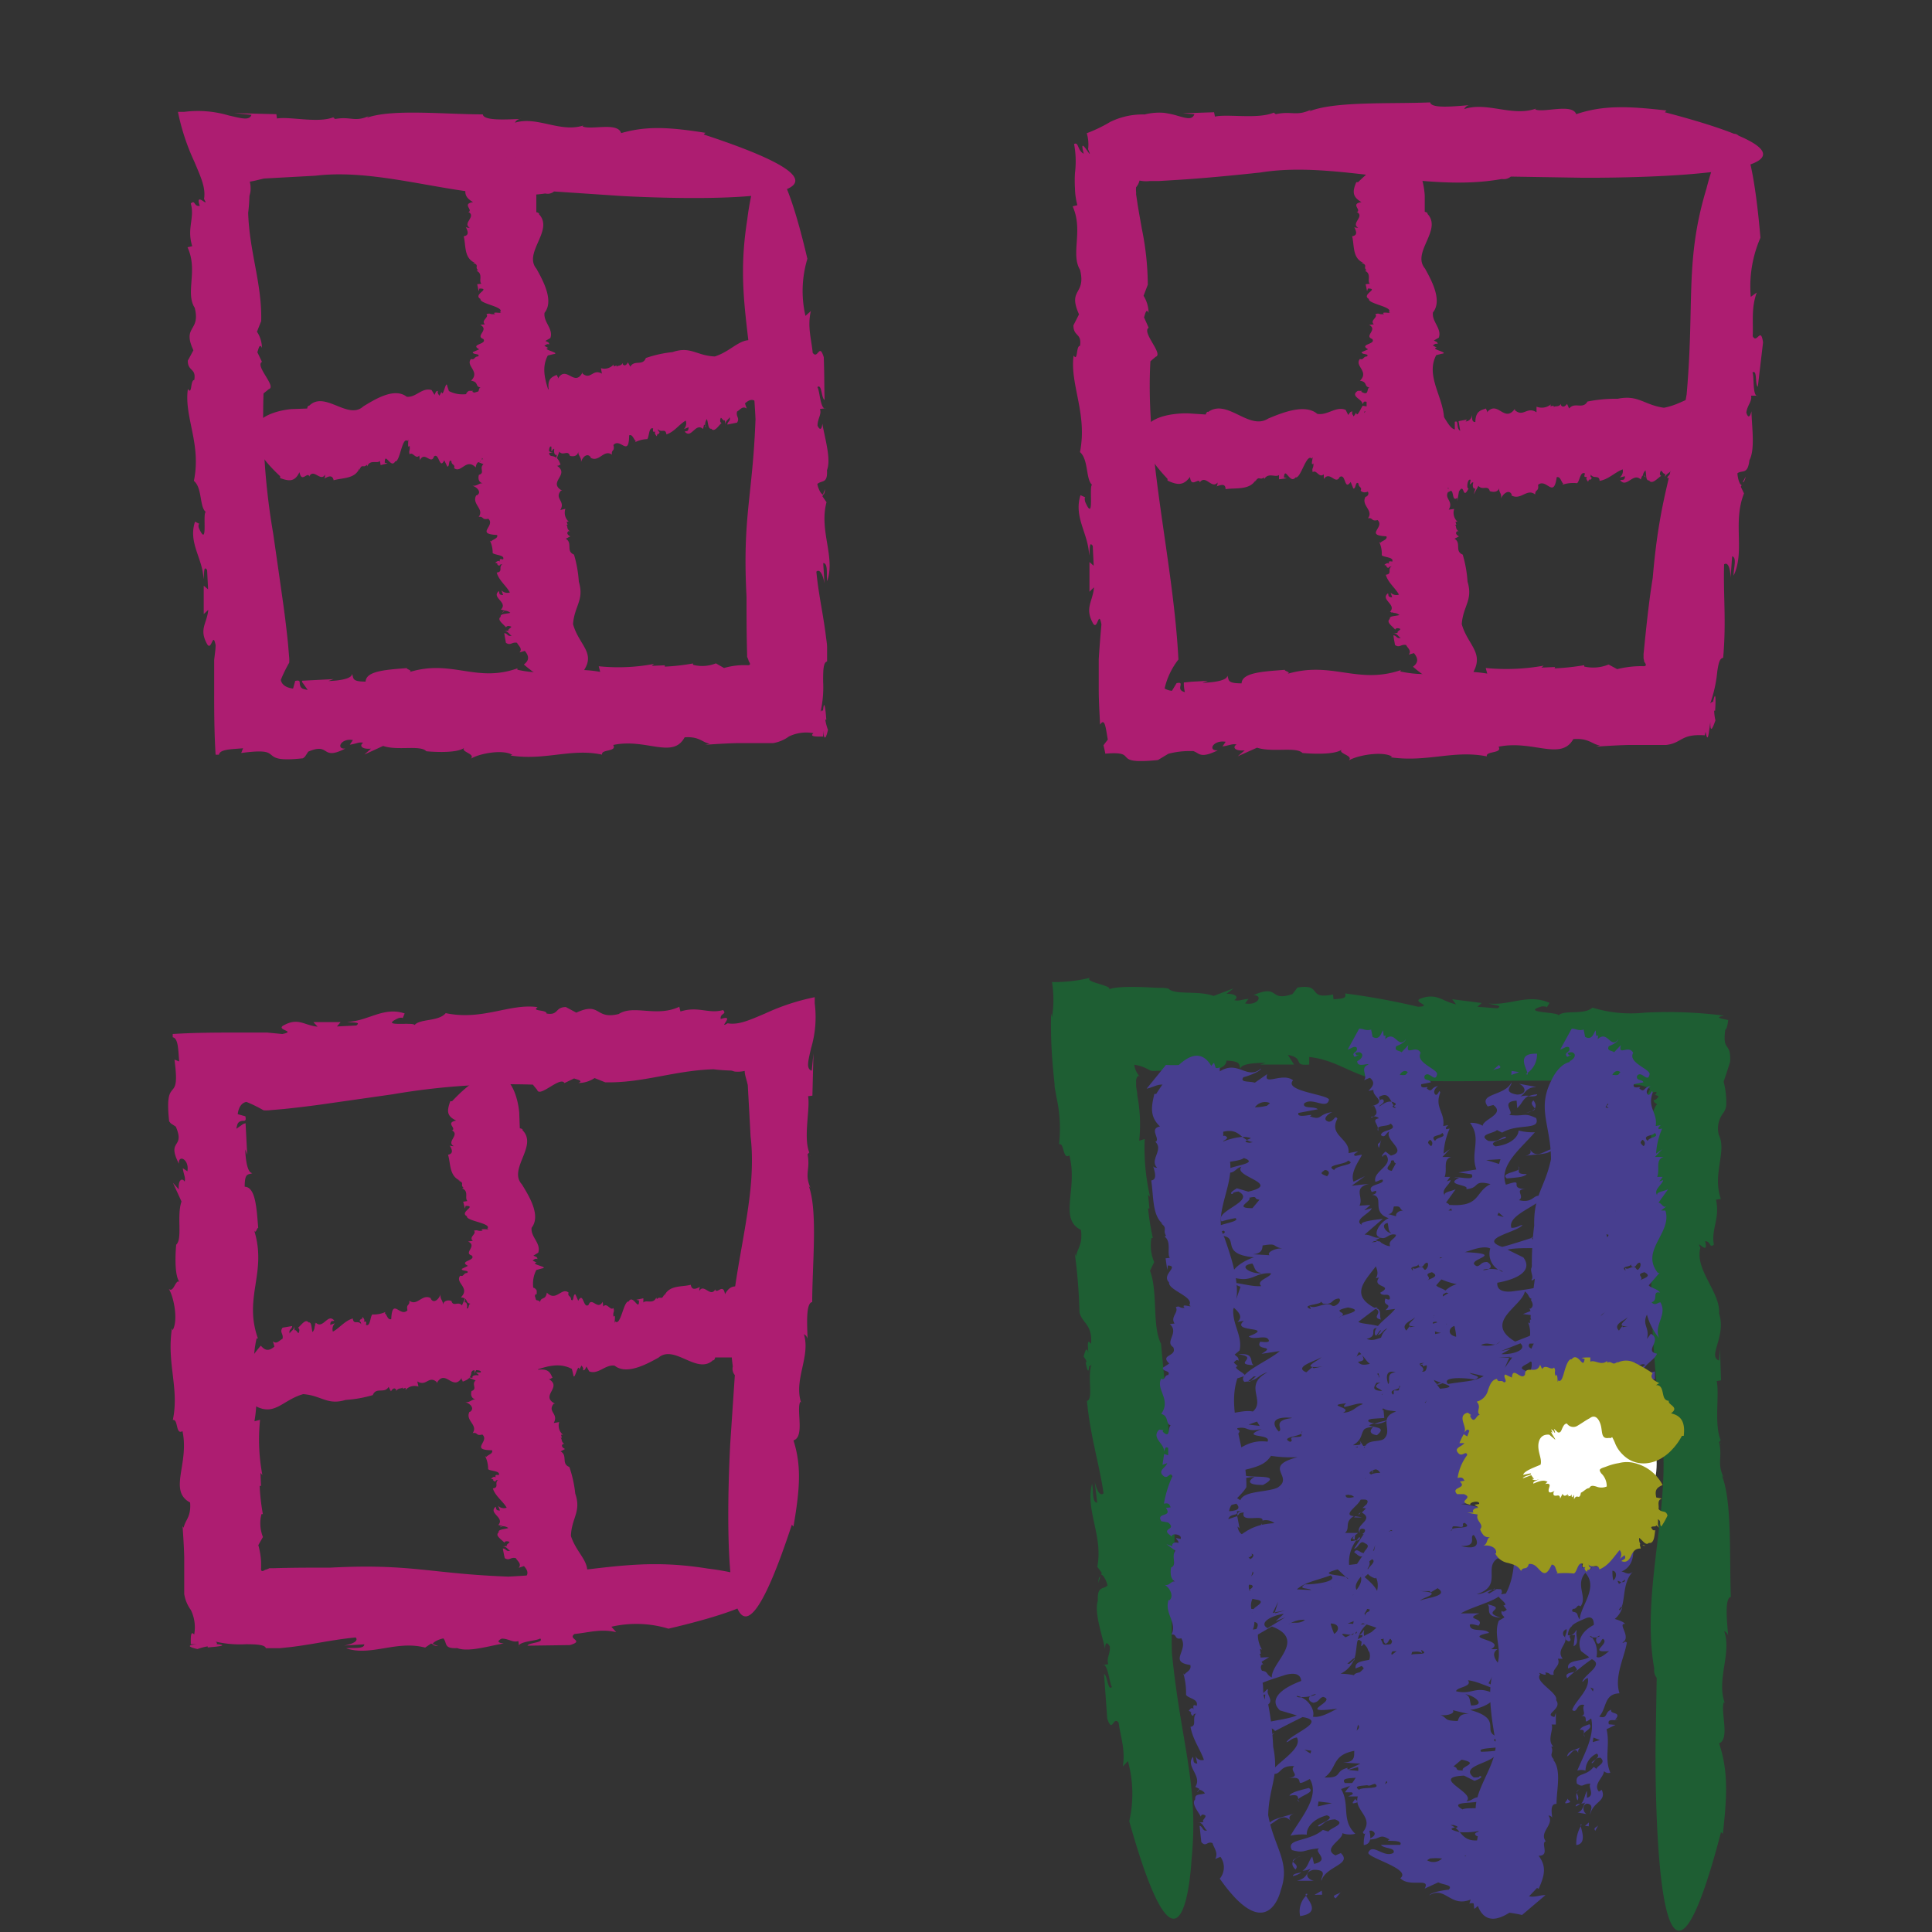 <svg id="Layer_1" data-name="Layer 1" xmlns="http://www.w3.org/2000/svg" viewBox="0 0 200 200"><rect x="0" y="0" width="200" height="200" fill="#333333" stroke="none"/><path d="M45.38,170.41l-.6-.23C44.79,170.29,44.94,170.38,45.38,170.41Z" style="fill:#ad1d71"/><path d="M83.86,119.53s0,.1,0,.14S83.88,119.54,83.86,119.53Z" style="fill:#ad1d71"/><polygon points="27.43 162.54 27.43 162.55 27.49 162.5 27.43 162.54" style="fill:#ad1d71"/><path d="M52.62,163.21c-8-.29-10.1-1.37-18.38-.93-1.93,0-3.92,0-5.9.06h-.4l-.05,0-.13.06a2,2,0,0,1-.32.11h0c-.43.3-.43,0-.41-.21v-.26s0,0,0-.06v-.24a7.61,7.61,0,0,0-.29-1.79l.48-.84a3.79,3.79,0,0,1-.15-2.37l.14,0a22.39,22.39,0,0,1-.33-2.92l.14,0-.06-1.35.2.23a19.88,19.88,0,0,1-.24-5.72l-.58.15c.65-3.78-.55-5.16.22-8.57l.14,0c-1.53-4.31,1-6.81-.41-11.26.18.56.3-.23.44-.19-.17-2-.26-4.23-1.4-4.26,0-1.49.36-1.21.8-1.41-.5,0-.71-1.29-.74-2.45l.2.54-.17-3.26-.24.08-.24.17-.47.33a2.58,2.58,0,0,1,.13-.52.64.64,0,0,1,.16-.19.88.88,0,0,1,.36-.11c.23,0,.39,0,.28-.47l-.79-.22c.09-.8.47-1.2.9-1.27a14.18,14.18,0,0,1,1.78.87,4.13,4.13,0,0,0,.5,0l1.63-.14c1.24-.13,2.49-.28,3.74-.45l7.5-1.07a71.69,71.69,0,0,1,14.5-1l.45.55c.25.84,2.41-1.47,2.82-.71l1-.48c.31.12,1,.23.44.47a3,3,0,0,0,1.68-.51l1.1.44c3.91.09,7.11-1.22,11.21-1.35.53.07,1.1.11,1.72.13.23,0,.34.09.51.11a3.15,3.15,0,0,0,1-.07c0,.41.18.85.32,1.47.11,2,.21,3.8.29,5.32.91,7.54-2.93,16.07-1.84,23.8a1,1,0,0,0,.21.9l-.47,7s-2,34,6.37,8.49l.17.19c.65-3.82.86-6.23,0-8.92,1.18-.36.28-3.14.7-4l.09.09c-.78-2.39,1-4.79.29-7.08a.68.68,0,0,1,.39.67c-.06-1.65-.21-3.91.47-4,0-3.93.59-9.39-.35-12l.17.18c-.65-1.47,0-1.86-.3-3.48.09-.08.14-.19.18-.17-.64-1.6.11-4.57-.13-5.84l.45-.06.11-4.38-.18,1.8c-.61-.21-.37-1-.06-2.36a11.24,11.24,0,0,0,.37-4.61c0-.22,0-.44,0-.64a22.94,22.94,0,0,0-5.16,1.7c-1.58.66-2.7,1.2-3.86,1-1.1.66.91-1-.71-.44-.11-.63.69-.46.24-.93-1.5.43-2.56-.44-4.41.15l-.12-.49c-2.39,1.12-4.7-.26-6.27.75-2.5.62-1.82-1.33-4.39-.14l-1.08-.58c-1.14,0-.74.89-2,.67,0-.43-1.62-.2-.92-.66-2.89-.42-5.68,1.42-9.52.62-.74.89-2.66.56-3.22,1.23-.13-.35-3.77.26-1.72-.69.17-.08.49-.1.48,0l.21-.51c-2.21-.74-3.83.83-5.95.87.64.11,1.47,0,.94.38l-2,.1.38-.45H32.44l.44.47c-1.45-.14-2-1-3.58-.1-.69.46,1.41.57-.08.86l-1.57-.15-.43,0H24.88c-2.22,0-4.69,0-7,.15l0,.34c.58.11.56,1.26.67,2.5l-.49-.19c.34,2.54.07,2.78-.22,3.14s-.6.74-.33,3.25l-.35-.45c.18.23.35.46.52.66l.52.34c1,2.33-1,1.26.32,3.84-.09-1,1.1-.48.88.78l-.48-.32c.1.7.3.93.2,1.39-.26-.41-.7-.22-.61.81l-.61-.69.89,1.94c-.52,1.49.13,3.86-.55,4.47,0,0-.33,3.21.41,3.95-.46-.64-.63,1.13-1.18.62.53.83,1,3.29.4,4.28l-.07-.19c-.56,3.64.78,6.23.09,9.49.58-.14.27,1.58,1,1.15.73,3.38-1.5,6.17.79,7.39.12,1.54-.54,1.82-.66,2.61L18.9,158c.1,1.44.15,2.37.17,3.2,0,.62,0,2.12,0,3.81a3.84,3.84,0,0,0,.69,1.66,4.1,4.1,0,0,1,.34,2.54c-.35-.43-.36.19-.35,1h.61c-.74.06-1.16.22.08.5a6.11,6.11,0,0,1,1.06-.28s0,.06,0,.11c2-.15,1.69-.28.91-.34.08-.06.07-.15-.1-.26a11.29,11.29,0,0,0,3.13.27c1.1,0,2,.05,2.08.41H28l.33,0,.64,0,1.23-.13c.79-.1,1.54-.22,2.27-.34,1.47-.25,2.86-.5,4.35-.64.34.37-.36.7-1.23.84l2.12-.13c0,.53-1.22.31-1.87.41,2.53.87,5.21-.86,8.17-.07l.61-.42.18.07c0-.22.66-.53,1.1-.6.41.47,0,1.08,1.43,1,1.16.45,3.3-.23,4.82-.48-.82-.08-.56-.34-.21-.5.74,0,1.16.45,1.72.25l.08.63c-.29-.6,1.91-.64,2.18-.9.42.47-1.14.4-1.32.75L59,170.3c1.57-.48-.28-.6.47-1.15,1.38-.13,2.73-.57,4.32-.19l-.5-.56a11.52,11.52,0,0,1,5.91.2c19.38-4.55,4.08-6.22,4.08-6.22C65.64,161.14,61.7,162.77,52.62,163.21Z" style="fill:#ad1d71"/><line x1="55.5" y1="165.5" x2="49.5" y2="111.43" style="fill:#fff"/><path d="M51.75,158.11,52,158A.22.22,0,0,0,51.75,158.11Z" style="fill:#ad1d71"/><path d="M47.77,123l-.06,0A.07.07,0,0,0,47.77,123Z" style="fill:#ad1d71"/><path d="M58.94,151.85h0l.07,0Z" style="fill:#ad1d71"/><path d="M59.1,159c.07-1.89,1.1-2.5.45-4.38a12.38,12.38,0,0,0-.61-2.76c-.88-.34-.14-1.18-.9-1.61l.45-.25c-.26-.14-.44-.33-.2-.53h.14c-.39-.22-.21-.53-.41-.64h.15l-.1-.31.2,0a1.24,1.24,0,0,1-.38-1.31l-.57.1c.55-1-.69-1.14,0-2h.14c-1.63-.84.86-1.7-.7-2.58.2.11.29-.09.44-.09-.22-.46-.36-1-1.5-.84,0-.35.33-.32.76-.41a.67.67,0,0,1-.8-.49l.21.1-.26-.76-.92.26c.23-.44,1.13-.23.86-.6l-.77.09c.09-.59,1.23-1.05,1.74-1.67.07-2.32-2.18-4.57-1-6.85l.58-.16c.84-.13-1.33-.45-.55-.61l-.42-.21c.15-.09.29-.25.5-.15,0-.23-.14-.22-.41-.36l.5-.3c.31-1-.8-1.61-.69-2.58,1-1.27-.28-3.31-1-4.49-1.47-1.6,1.7-4,.05-5.62.11-.08-.18-.2-.27-.18l-.06-1.65s-.56-8-6.95-1.16l-.19,0c-.35,1-.39,1.52.61,2-1.13.23,0,.75-.38,1h-.09c.94.45-.61,1.21.23,1.65-.09,0-.4,0-.44-.11.19.37.5.86-.16,1,.28.89.11,2.2,1.24,2.67l-.19,0c.75.25.15.42.56.75a.87.87,0,0,1-.16.06c.75.29.23,1,.56,1.31l-.44.07.18.72.07-.29c1.23,0-.7.64.14,1.08-.1.5,2.64.71,2.1,1.29.6.18-1-.11-.47.2-.63.08-.41-.12-.91,0,.34.32-.58.65-.11,1.05l-.49.07c1,.48-.53,1.16.38,1.45.47.54-1.43.56-.39,1.07l-.64.31c-.08.28.84.1.55.43-.43,0-.3.41-.72.28-.58.74,1.09,1.24.07,2.24.84.1.4.59,1,.66-.35.07,0,.89-.79.48-.07,0-.06-.11.08-.12h-.5c-.86.6.61.85.52,1.36.15-.17.08-.36.43-.27v.47l-.42-.05-.17.71.5-.15c-.22.36-1.07.57-.31.87.42.13.65-.39.84-.06A6,6,0,0,0,48,140c.57-.11.56,0,.7.19l-.49.07c.75.53-1.07.34-.45.88h-.36l1.06,0c1,.43-1,.41.41.86-.11-.23,1.08-.23.89.08l-.48,0c.12.15.32.19.24.3-.27-.06-.71,0-.6.26l-.61-.09.93.35c-.48.4.23.88-.43,1.1,0,0-.25.79.51.88-.48-.1-.6.33-1.16.27.54.14,1,.66.5,1l-.06,0c-.47.91.93,1.36.33,2.2.57-.1.3.33,1,.15.81.71-1.34,1.6,1,1.63.17.35-.48.49-.58.69l-.13-.08a2.92,2.92,0,0,1,.31,1.35c.25.22,1.31.15,1.1.62-.43-.1-.34.08-.32.24-.07-.1-.23-.11-.49.14a.66.66,0,0,1,.29.09l-.1,0c.18.26.3.2.34.06a.63.63,0,0,0,.26-.07c-.51.35.13.8-.59.91.26.82,1.07,1.34,1.43,2a.87.87,0,0,1-.88-.19l.19.48c-.53,0-.33-.25-.46-.39-.79.68,1,1.11.28,1.89l.44.1L52,158a.92.92,0,0,1,.62.18c-.45.15-1.07.12-1,.46-.42.31.31.74.6,1.06.05-.2.32-.16.49-.1s-.42.32-.2.43l-.63.08c.58-.13.69.38.95.41-.45.15-.43-.22-.78-.22.13.68.06.34.2,1,.51.31.58-.14,1.15,0,.16.31.63.57.3,1l.54-.18c.5.55.47.92-.05,1.39,5,4,6.3.27,6.3.27C61.49,161.81,59.77,161.07,59.1,159Z" style="fill:#ad1d71"/><line x1="24.98" y1="140.49" x2="79.63" y2="136.43" style="fill:#fff"/><path d="M32.56,137l.16.22A.24.24,0,0,0,32.56,137Z" style="fill:#ad1d71"/><path d="M68.07,134.28l0-.05A.09.09,0,0,0,68.07,134.28Z" style="fill:#ad1d71"/><path d="M38.59,144.42h0s0,0,0,.06Z" style="fill:#ad1d71"/><path d="M31.39,144.32c1.9.14,2.48,1.18,4.39.6a12.74,12.74,0,0,0,2.81-.5c.36-.88,1.19-.1,1.64-.85l.24.46c.15-.25.35-.43.54-.18V144c.24-.39.55-.19.67-.38v.14l.31-.09,0,.21a1.25,1.25,0,0,1,1.33-.34L43.2,143c.94.58,1.17-.65,2,.06v.14c.9-1.6,1.68.92,2.62-.6-.12.19.08.29.08.43.47-.2,1-.32.9-1.46.35,0,.31.33.39.77a.66.66,0,0,1,.52-.78l-.11.2.77-.23-.22-.93c.43.24.19,1.14.57.89l-.06-.78c.58.11,1,1.26,1.61,1.8,2.34.16,4.68-2,6.93-.8l.14.58c.11.85.5-1.31.64-.53l.22-.41c.09.15.25.3.14.5.23,0,.23-.12.37-.39l.29.51c.95.35,1.65-.74,2.62-.6,1.24,1,3.34-.16,4.55-.83,1.67-1.41,4,1.84,5.66.25.07.11.2-.17.2-.27h1.66s8-.27,1.42-6.9l0-.19c-.93-.39-1.51-.44-2.06.54-.19-1.14-.75-.06-1-.42v-.09c-.49.92-1.19-.65-1.66.18,0-.1,0-.41.12-.44-.38.17-.89.47-1-.2-.92.25-2.23,0-2.74,1.14l0-.18c-.28.74-.42.13-.77.53a.88.88,0,0,1-.06-.17c-.32.74-1.07.19-1.34.52l0-.44-.73.15.28.08c0,1.23-.61-.73-1.08.11-.51-.12-.82,2.61-1.38,2.05-.2.59.15-.95-.19-.48-.06-.64.15-.41,0-.91-.34.33-.64-.61-1.05-.15l-.06-.49c-.51.95-1.14-.57-1.46.32-.57.45-.52-1.44-1.07-.42l-.29-.66c-.28-.09-.13.84-.45.54,0-.43-.4-.31-.26-.73-.72-.61-1.29,1-2.25,0-.13.84-.61.38-.71,1-.05-.36-.9,0-.46-.81,0-.07.12-.06.12.08l0-.49c-.57-.88-.88.57-1.39.47.16.15.36.09.25.44l-.47,0,.07-.41-.71-.19.13.5c-.35-.24-.54-1.09-.86-.34-.15.41.37.66,0,.84a5.83,5.83,0,0,0-1.78-.89c.1.57-.06.56-.21.69l0-.5c-.56.74-.31-1.07-.87-.48l0-.35-.08,1.05c-.47,1-.37-1-.88.38.23-.1.19,1.09-.12.89l0-.48c-.15.11-.19.32-.31.22.08-.26,0-.7-.24-.6l.12-.61-.39.92c-.39-.49-.9.2-1.09-.47,0,0-.78-.27-.9.48.12-.47-.31-.62-.23-1.17-.16.54-.71,1-1,.47l0-.06c-.9-.51-1.41.88-2.23.25.08.57-.35.29-.19,1-.75.79-1.57-1.39-1.68.91-.36.15-.47-.51-.67-.61l.08-.13a2.86,2.86,0,0,1-1.37.26c-.23.24-.19,1.3-.66,1.08.11-.43-.06-.34-.23-.33.1-.07.12-.23-.12-.49a.75.75,0,0,1-.1.28.25.25,0,0,1,0-.1c-.27.17-.21.3-.08.35a.72.72,0,0,0,.07.26c-.33-.53-.81.09-.9-.63-.83.23-1.38,1-2.06,1.36a.84.84,0,0,1,.22-.87l-.49.17c0-.53.27-.33.41-.44-.66-.83-1.16.95-1.91.21l-.12.43,0-.07a.9.9,0,0,1-.22.62c-.13-.46-.07-1.07-.41-1-.31-.43-.76.29-1.1.56.2.07.16.33.09.5s-.31-.43-.43-.22l-.06-.63c.11.59-.4.68-.45.94-.13-.46.24-.42.26-.78l-1,.17c-.34.5.11.59,0,1.15-.32.15-.6.61-1,.26l.16.55c-.58.48-.95.44-1.41-.1-4.22,4.89-.5,6.28-.5,6.28C28.48,146.6,29.28,144.91,31.39,144.32Z" style="fill:#ad1d71"/><path d="M85.41,50.62l-.23.6C85.29,51.21,85.38,51.06,85.41,50.62Z" style="fill:#ad1d71"/><path d="M34.53,12.14l.14,0C34.57,12.11,34.54,12.12,34.53,12.14Z" style="fill:#ad1d71"/><polygon points="77.54 68.57 77.55 68.57 77.5 68.51 77.54 68.57" style="fill:#ad1d71"/><path d="M78.21,43.38c-.29,8-1.37,10.1-.93,18.38,0,1.93,0,3.92.06,5.9V68s0,0,0,0l0,0,.06.13a2,2,0,0,1,.11.32h0c.3.43,0,.43-.21.41h-.56a7.61,7.61,0,0,0-1.79.29l-.84-.48a3.79,3.79,0,0,1-2.37.15l0-.14a22.39,22.39,0,0,1-2.92.33l0-.14-1.35.06.23-.2a19.88,19.88,0,0,1-5.72.24l.15.58c-3.78-.65-5.16.55-8.57-.22l0-.14c-4.31,1.53-6.81-1-11.26.41.56-.18-.23-.3-.19-.44-2,.17-4.23.26-4.26,1.4-1.49,0-1.21-.36-1.41-.8,0,.5-1.29.71-2.45.74l.54-.2-3.26.17c0,.08,0,.16.08.24l.17.24.33.47a2.58,2.58,0,0,1-.52-.13.64.64,0,0,1-.19-.16.88.88,0,0,1-.11-.36c0-.23,0-.39-.47-.28l-.22.79c-.8-.09-1.2-.47-1.27-.9a14.18,14.18,0,0,1,.87-1.78,4.13,4.13,0,0,0,0-.5c-.05-.54-.09-1.08-.14-1.63-.13-1.24-.28-2.49-.45-3.74-.35-2.5-.71-5-1.07-7.5a71.69,71.69,0,0,1-1-14.5l.55-.45c.84-.25-1.47-2.41-.71-2.82l-.48-1c.12-.31.23-1,.47-.44a3,3,0,0,0-.51-1.68l.44-1.1c.09-3.91-1.22-7.11-1.35-11.21.07-.53.11-1.1.13-1.72.05-.23.09-.34.11-.51a3.15,3.15,0,0,0-.07-1c.41-.05.85-.18,1.47-.32l5.32-.29c7.54-.91,16.07,2.93,23.8,1.84a1,1,0,0,0,.9-.21l7,.47s34,2,8.49-6.37l.19-.17C69.4,13.18,67,13,64.3,13.78c-.36-1.18-3.14-.28-4-.7l.09-.09c-2.39.78-4.79-1-7.08-.29a.68.68,0,0,1,.67-.39c-1.65.06-3.91.21-4-.47-3.93,0-9.39-.59-12,.35l.18-.17c-1.47.65-1.86,0-3.48.3-.08-.09-.19-.14-.17-.18-1.6.64-4.57-.11-5.84.13l-.06-.45-4.38-.11,1.8.18c-.21.61-1,.37-2.36.06a11.24,11.24,0,0,0-4.61-.37l-.64,0a22.94,22.94,0,0,0,1.7,5.16c.66,1.58,1.2,2.7,1,3.86.66,1.1-1-.91-.44.71-.63.11-.46-.69-.93-.24.43,1.5-.44,2.56.15,4.41l-.49.12c1.12,2.39-.26,4.7.75,6.27.62,2.5-1.33,1.82-.14,4.39l-.58,1.08c0,1.14.89.74.67,2-.43,0-.2,1.62-.66.92-.42,2.89,1.42,5.68.62,9.52.89.74.56,2.66,1.23,3.22-.35.13.26,3.77-.69,1.72-.08-.17-.1-.49.05-.48L20.19,54c-.74,2.21.83,3.83.87,5.95.11-.64,0-1.47.38-.94l.1,2-.45-.38v2.94l.47-.44c-.14,1.45-1,2-.1,3.58.46.69.57-1.41.86.08,0,.47-.1,1-.15,1.57l0,.43v.73c0,.53,0,1.07,0,1.61,0,2.22,0,4.69.15,7l.34,0c.11-.58,1.26-.56,2.5-.67l-.19.49c2.54-.34,2.78-.07,3.14.22s.74.6,3.25.33l-.45.35c.23-.18.46-.35.66-.52l.34-.52c2.33-1,1.26,1,3.84-.32-1,.09-.48-1.1.78-.88l-.32.48c.7-.1.93-.3,1.39-.2-.41.26-.22.7.81.61l-.69.61,1.94-.89c1.49.52,3.86-.13,4.47.55,0,0,3.21.33,4-.41-.64.46,1.13.63.62,1.18.83-.53,3.29-1,4.28-.4l-.19.07c3.64.56,6.23-.78,9.49-.09-.14-.58,1.58-.27,1.15-1,3.38-.73,6.17,1.5,7.39-.79,1.54-.12,1.82.54,2.61.66L73,77.1c1.44-.1,2.37-.15,3.2-.17.62,0,2.12,0,3.81,0a3.84,3.84,0,0,0,1.66-.69,4.1,4.1,0,0,1,2.54-.34c-.43.35.19.36,1,.35v-.61c.06.74.22,1.16.5-.08a6.11,6.11,0,0,1-.28-1.06s.06,0,.11,0c-.15-2-.28-1.69-.34-.91-.06-.08-.15-.07-.26.1a11.29,11.29,0,0,0,.27-3.13c0-1.1,0-2,.41-2.08V68l0-.33c0-.22,0-.43,0-.64,0-.42-.09-.83-.13-1.23-.1-.79-.22-1.54-.34-2.27-.25-1.47-.5-2.86-.64-4.35.37-.34.7.36.84,1.23l-.13-2.12c.53,0,.31,1.22.41,1.87.87-2.53-.86-5.21-.07-8.17l-.42-.61.07-.18c-.22,0-.53-.66-.6-1.1.47-.41,1.08,0,1-1.43.45-1.16-.23-3.3-.48-4.82-.08.82-.34.56-.5.21,0-.74.45-1.16.25-1.72l.63-.08c-.6.29-.64-1.91-.9-2.18.47-.42.4,1.14.75,1.32-.06-2.94,0-1.47-.08-4.41-.48-1.57-.6.28-1.15-.47-.13-1.38-.57-2.73-.19-4.32l-.56.5a11.52,11.52,0,0,1,.2-5.91c-4.55-19.38-6.22-4.08-6.22-4.08C76.14,30.36,77.77,34.3,78.21,43.38Z" style="fill:#ad1d71"/><line x1="80.5" y1="40.5" x2="26.43" y2="46.5" style="fill:#fff"/><path d="M73.11,44.25,73,44A.22.22,0,0,0,73.11,44.25Z" style="fill:#ad1d71"/><path d="M38,48.23s0,0,0,.06A.07.07,0,0,0,38,48.23Z" style="fill:#ad1d71"/><path d="M66.85,37.06h0l0-.07Z" style="fill:#ad1d71"/><path d="M74,36.9c-1.89-.07-2.5-1.1-4.38-.45a12.38,12.38,0,0,0-2.76.61c-.34.88-1.18.14-1.61.9L65,37.51c-.14.26-.33.44-.53.2v-.14c-.22.39-.53.21-.64.41v-.15l-.31.1,0-.2a1.24,1.24,0,0,1-1.31.38l.1.57c-.95-.55-1.14.69-2,0v-.14c-.84,1.63-1.7-.86-2.58.7.11-.2-.09-.29-.09-.44-.46.22-1,.36-.84,1.5-.35,0-.32-.33-.41-.76a.67.67,0,0,1-.49.8l.1-.21-.76.26.26.92c-.44-.23-.23-1.13-.6-.86l.09.77c-.59-.09-1.05-1.23-1.67-1.74-2.32-.07-4.57,2.18-6.85,1L46.31,40c-.13-.84-.45,1.33-.61.55l-.21.42c-.09-.15-.25-.29-.15-.5-.23,0-.22.14-.36.41l-.3-.5c-1-.31-1.61.8-2.58.69-1.27-1-3.31.28-4.49,1-1.6,1.47-4-1.7-5.62-.05-.08-.11-.2.18-.18.27l-1.65.06s-8,.56-1.16,6.95l0,.19c.95.35,1.52.39,2-.61.23,1.13.75,0,1,.38v.09c.45-.94,1.21.61,1.65-.23,0,.09,0,.4-.11.44.37-.19.86-.5,1,.16.89-.28,2.2-.11,2.67-1.24l0,.19c.25-.75.42-.15.75-.56a.87.87,0,0,1,.06.16c.29-.75,1.05-.23,1.31-.56l.07.44.72-.18-.29-.07c0-1.23.64.7,1.08-.14.5.1.71-2.64,1.29-2.1.18-.6-.11,1,.2.47.08.63-.12.41,0,.91.32-.34.65.58,1,.11l.07.49c.48-1,1.16.53,1.45-.38.54-.47.56,1.43,1.07.39l.31.64c.28.08.1-.84.43-.55,0,.43.41.3.28.72.74.58,1.24-1.09,2.24-.07.1-.84.59-.4.66-1,.07.35.89,0,.48.79,0,.07-.11.06-.12-.08v.5c.6.86.85-.61,1.36-.52-.17-.15-.36-.08-.27-.43h.47l0,.42.71.17-.15-.5c.36.22.57,1.07.87.31.13-.42-.39-.65-.06-.84A6,6,0,0,0,55,48c-.11-.57,0-.56.19-.7l.07.49c.53-.75.34,1.07.88.45v.36l0-1.06c.43-1,.41,1,.86-.41-.23.11-.23-1.08.08-.89l0,.48c.15-.12.19-.32.3-.24-.06.27,0,.71.26.6l-.09.61.35-.93c.4.48.88-.23,1.1.43,0,0,.79.25.88-.51-.1.48.33.6.27,1.16.14-.54.66-1,1-.5l0,.06c.91.47,1.36-.93,2.2-.33-.1-.57.33-.3.15-1,.71-.81,1.6,1.34,1.63-1,.35-.17.49.48.69.58l-.08.13A2.92,2.92,0,0,1,67,45.46c.22-.25.15-1.31.62-1.1-.1.43.08.34.24.32-.1.07-.11.23.14.49a.66.66,0,0,1,.09-.29.3.3,0,0,1,0,.1c.26-.18.2-.3.06-.34a.63.63,0,0,0-.07-.26c.35.51.8-.13.91.59.82-.26,1.34-1.07,2-1.43a.87.87,0,0,1-.19.88l.48-.19c0,.53-.25.33-.39.46.68.79,1.11-1,1.89-.28l.1-.44L73,44a.92.92,0,0,1,.18-.62c.15.45.12,1.07.46,1,.31.42.74-.31,1.06-.6-.2-.05-.16-.32-.1-.49s.32.42.43.2l.08.63c-.13-.58.38-.69.41-.95.15.45-.22.43-.22.78l1-.2c.31-.51-.14-.58,0-1.15.31-.16.57-.63,1-.3l-.18-.54c.55-.5.92-.47,1.39.05,4-5,.27-6.3.27-6.3C76.81,34.51,76.07,36.23,74,36.9Z" style="fill:#ad1d71"/><line x1="55.49" y1="71.02" x2="51.43" y2="16.37" style="fill:#fff"/><path d="M52,63.44l.22-.16A.24.24,0,0,0,52,63.44Z" style="fill:#ad1d71"/><path d="M49.28,27.93l-.05,0Z" style="fill:#ad1d71"/><path d="M59.42,57.41h0l.06,0Z" style="fill:#ad1d71"/><path d="M59.32,64.61c.14-1.9,1.18-2.48.6-4.39a12.74,12.74,0,0,0-.5-2.81c-.88-.36-.1-1.19-.85-1.64l.46-.24c-.25-.15-.43-.35-.18-.54H59c-.39-.24-.19-.55-.38-.67h.14L58.66,54l.21,0a1.25,1.25,0,0,1-.34-1.33L58,52.8c.58-.94-.65-1.17.06-2h.14c-1.6-.9.92-1.68-.6-2.62.19.12.29-.08.43-.08-.2-.47-.32-1-1.46-.9,0-.35.33-.31.77-.39a.66.66,0,0,1-.78-.52l.2.11-.23-.77-.93.22c.24-.43,1.14-.19.89-.57l-.78.06c.11-.58,1.26-1,1.8-1.61.16-2.34-2-4.68-.8-6.93l.58-.14c.85-.11-1.31-.5-.53-.64l-.41-.22c.15-.09.3-.25.5-.14,0-.23-.12-.23-.39-.37l.51-.29c.35-.95-.74-1.65-.6-2.62,1-1.24-.16-3.34-.83-4.55-1.41-1.67,1.84-4,.25-5.66.11-.07-.17-.2-.27-.2V20.28s-.27-8-6.9-1.42l-.19,0c-.39.93-.44,1.51.54,2.06-1.14.19-.06.75-.42,1h-.09c.92.49-.65,1.19.18,1.66-.1,0-.41,0-.44-.12.17.38.47.89-.2,1,.25.92,0,2.23,1.14,2.74l-.18,0c.74.28.13.42.53.77a.88.88,0,0,1-.17.06c.74.32.19,1.07.52,1.34l-.44.05.15.73.08-.28c1.23,0-.73.61.11,1.08-.12.51,2.61.82,2,1.38.59.2-1-.15-.48.19-.64.06-.41-.15-.91,0,.33.34-.61.64-.15,1.05l-.49.06c1,.51-.57,1.14.32,1.46.45.57-1.44.52-.42,1.07l-.66.29c-.09.28.84.13.54.45-.43,0-.31.4-.73.26-.61.72,1,1.29,0,2.25.84.13.38.61,1,.71-.36.05,0,.9-.81.46-.07,0-.06-.12.08-.12l-.49,0c-.88.57.57.88.47,1.39.15-.16.09-.36.44-.25l0,.47L49,41.86l-.19.71.5-.13c-.24.35-1.09.54-.34.86.41.15.66-.37.84,0a5.83,5.83,0,0,0-.89,1.78c.57-.1.56.06.69.21l-.5,0c.74.56-1.07.31-.48.87l-.35,0,1.05.08c1,.47-1,.37.38.88-.1-.23,1.09-.19.89.12l-.48,0c.11.15.32.19.22.31-.26-.08-.7,0-.6.24l-.61-.12.92.39c-.49.39.2.9-.47,1.09,0,0-.27.78.48.9-.47-.12-.62.31-1.17.23.54.16,1,.71.47,1l-.06,0c-.51.9.88,1.41.25,2.23.57-.08.29.35,1,.19.79.75-1.39,1.57.91,1.68.15.36-.51.47-.61.67l-.13-.08A2.86,2.86,0,0,1,51,57.25c.24.23,1.3.19,1.08.66-.43-.11-.34.06-.33.23-.07-.1-.23-.12-.49.12a.75.75,0,0,1,.28.1l-.1,0c.17.27.3.21.35.08a.72.72,0,0,0,.26-.07c-.53.33.09.81-.63.9.23.83,1,1.38,1.36,2.06a.84.84,0,0,1-.87-.22l.17.49c-.53,0-.33-.27-.44-.41-.83.66,1,1.16.21,1.91l.43.12-.07,0a.9.9,0,0,1,.62.22c-.46.13-1.07.07-1,.41-.43.31.29.76.56,1.1.07-.2.33-.16.5-.09s-.43.31-.22.43l-.63.06c.59-.11.68.4.94.45-.46.13-.42-.24-.78-.26.11.69.06.35.17,1,.5.34.59-.11,1.15,0,.15.32.61.6.26,1l.55-.16c.48.58.44,1-.1,1.41,4.89,4.22,6.28.5,6.28.5C61.6,67.52,59.91,66.72,59.32,64.61Z" style="fill:#ad1d71"/><path d="M180.72,49.33l-.32.59C180.51,49.93,180.62,49.78,180.72,49.33Z" style="fill:#ad1d71"/><path d="M131.94,11.5l.15-.05A.37.37,0,0,0,131.94,11.5Z" style="fill:#ad1d71"/><path d="M170.2,68.53h0l0-.07Z" style="fill:#ad1d71"/><path d="M174.6,40.83c-1.41,8.27-2.78,10.33-3.51,19-.33,2-.57,4.17-.79,6.29l-.16,1.59,0,.39v0l0,.07a1.45,1.45,0,0,1,.07.34,1.28,1.28,0,0,1,.14.21c.11.28-.18.25-.39.24a10.44,10.44,0,0,0-2.55.31l-.89-.48A4.17,4.17,0,0,1,164,69l0-.14a24.73,24.73,0,0,1-3.07.33l.05-.14-1.42.06.24-.2a21.85,21.85,0,0,1-6,.24l.16.58c-4-.65-5.42.55-9-.22l.05-.14c-4.52,1.53-7.15-1-11.81.41.59-.18-.25-.3-.2-.44-2.14.17-4.44.26-4.47,1.4-1.57,0-1.27-.36-1.48-.8,0,.5-1.35.71-2.57.74l.56-.2-1.67.09-.82.08a3.85,3.85,0,0,0,.11,1c-.57-.14-.5-.43-.46-.65s.08-.39-.4-.28l-.48.79a1.7,1.7,0,0,1-.76-.24,7.7,7.7,0,0,1,1.43-3c-.53-10.27-3.46-21.19-2.9-30.87l.55-.47c.84-.26-1.49-2.54-.73-3l-.48-1.08c.12-.33.23-1,.47-.46a3.4,3.4,0,0,0-.52-1.77l.44-1.15a29.53,29.53,0,0,0-.62-5.8c-.17-1-.35-1.9-.49-2.89l-.1-.65,0-.24a2.18,2.18,0,0,1,0-.51,1.56,1.56,0,0,0,.35-.69,3.23,3.23,0,0,0,1.06.05l.26,0,.14,0,.56,0,2.28-.14c3-.2,5.94-.5,8.2-.74,7.86-1.28,17,2.13,25,.67a1.16,1.16,0,0,0,.94-.25l7.36.12s35.7.33,8.58-6.78l.18-.18c-4-.46-6.57-.56-9.35.38-.43-1.15-3.31-.12-4.25-.49l.09-.09c-2.46.88-5.06-.74-7.43.05a.71.71,0,0,1,.68-.42c-1.72.14-4.08.4-4.21-.27-4.13.17-9.88-.14-12.52.93l.18-.18c-1.51.72-2,.11-3.64.47-.09-.08-.21-.13-.19-.17-1.64.72-4.78.12-6.11.42l-.09-.45-3.26.11,1.22.09c-.21.62-.83.42-1.69.18a9.06,9.06,0,0,0-1.46-.32,6.17,6.17,0,0,0-2,.17,7.64,7.64,0,0,0-3.56.77,14.66,14.66,0,0,1-2.43,1.17,4,4,0,0,1,.14,1.66c.36.83.09.4-.2,0s-.57-.72-.25.46c-.67-.31-.51-1.27-1-1a9.75,9.75,0,0,1,.09,3,13.61,13.61,0,0,0,0,1.59,7.2,7.2,0,0,0,.25,1.74l-.49.12c1.13,2.51-.24,4.93.77,6.58.64,2.63-1.32,1.91-.11,4.6l-.58,1.14c0,1.19.89.78.68,2.12-.43,0-.2,1.69-.66,1-.41,3,1.45,6,.66,10,.9.79.58,2.8,1.25,3.39-.35.13.28,4-.69,1.81-.08-.19-.1-.52,0-.51l-.51-.23c-.73,2.32.85,4,.89,6.25.11-.67,0-1.54.38-1l.1,2.06-.44-.39,0,3.08.47-.46c-.13,1.52-1,2.12-.09,3.75.47.73.56-1.48.86.09-.09,1-.2,2.29-.28,3.63l0,.5v.69l0,1.85c0,1.24.08,2.5.14,3.71.51-.81.59.42.8,1.54l-.45.59c.08.33.15.62.19.87,3.7-.32.35,1.17,5.45.66l-.59.35c.6-.35,1.16-.7,1.67-1a8.56,8.56,0,0,1,2.29-.28h.18l.09,0a.44.44,0,0,1,.16.06,2.49,2.49,0,0,1,.28.15c.36.22.76.38,2.12-.29-1.08.09-.51-1.1.81-.88l-.33.48c.73-.1,1-.3,1.46-.2-.44.26-.23.7.84.61l-.72.61,2-.89c1.57.52,4.06-.13,4.7.55,0,0,3.37.33,4.14-.41-.67.46,1.19.63.66,1.18.87-.53,3.45-1,4.48-.4l-.19.07c3.82.56,6.53-.78,10-.09-.16-.58,1.65-.27,1.21-1,3.54-.73,6.46,1.5,7.74-.79,1.62-.12,1.92.54,2.75.66l-.38.12c1.51-.1,2.48-.15,3.36-.17h1.46l2.42,0c1.7-.21,1.46-1.17,4-1l.08-.37c.24,1.36.34.07.49-1,0,.75.07,1.17.53-.18a5,5,0,0,1-.13-1s.06,0,.1,0c.12-2-.05-1.71-.22-.89-.06-.07-.15,0-.29.15a13.76,13.76,0,0,0,.73-3.31c.12-.8.23-1.38.61-1.42.34-3.76,0-6.53.1-9.68.42-.29.65.48.67,1.4l.16-2.23c.53.1.13,1.31.15,2,1.21-2.51-.12-5.53,1.08-8.51l-.33-.69.09-.18c-.22,0-.43-.75-.44-1.22.52-.37,1.06.18,1.24-1.35.61-1.14.24-3.46.21-5.07-.2.84-.42.53-.53.14.09-.76.61-1.14.49-1.75H182c-.63.22-.37-2.08-.59-2.39.53-.38.24,1.23.56,1.47l.54-4.6c-.25-1.69-.63.22-1.07-.64.07-1.45-.17-2.92.42-4.52l-.62.45a12.58,12.58,0,0,1,1-6.12c-1.78-20.77-5.59-5.08-5.59-5.08C174.39,27,175.44,31.33,174.6,40.83Z" style="fill:#ad1d71"/><path d="M170.36,49.41l-.15-.23A.21.21,0,0,0,170.36,49.41Z" style="fill:#ad1d71"/><path d="M131,49.5l0,0A.09.09,0,0,0,131,49.5Z" style="fill:#ad1d71"/><path d="M164.32,41.57h0l0-.06Z" style="fill:#ad1d71"/><path d="M172.25,42.21c-2.08-.29-2.63-1.37-4.79-.93a14.89,14.89,0,0,0-3.13.29c-.48.85-1.33,0-1.89.72l-.22-.48c-.19.25-.42.41-.62.15v-.14c-.29.37-.62.15-.76.33V42l-.35.06.06-.2a1.49,1.49,0,0,1-1.49.24l0,.58c-1-.65-1.35.55-2.24-.22v-.14c-1.12,1.53-1.77-1-2.93.41.14-.18-.06-.3-.05-.44-.53.17-1.1.26-1.11,1.4-.39,0-.32-.36-.37-.8a.68.68,0,0,1-.64.74l.14-.2-.87.17.17,1c-.46-.27-.11-1.15-.56-.93v.79c-.64-.16-1-1.34-1.63-1.92-2.57-.33-5.32,1.66-7.71.29l-.11-.59c0-.86-.66,1.27-.75.47l-.27.4c-.08-.16-.25-.32-.11-.51-.26,0-.26.1-.45.36l-.27-.53c-1-.42-1.88.61-2.94.41-1.28-1.09-3.69-.09-5.08.49-2,1.28-4.23-2.13-6.23-.67-.06-.12-.23.15-.23.25l-1.83-.12s-8.87-.33-2.13,6.78l0,.18c1,.46,1.64.56,2.33-.38.11,1.15.82.12,1,.49l0,.09c.61-.88,1.26.74,1.85,0,0,.09,0,.4-.17.42.43-.14,1-.4,1,.27,1-.17,2.45.14,3.11-.93l-.05.18c.38-.72.49-.11.9-.47,0,.08.06.13.05.17.41-.72,1.19-.12,1.52-.42l0,.45.81-.11-.3-.09c.11-1.23.62.76,1.2,0,.55.16,1.12-2.54,1.69-1.94.28-.58-.24.93.17.49,0,.63-.19.4-.08.91.4-.31.65.65,1.15.22l0,.49c.64-.9,1.21.66,1.64-.21.67-.41.45,1.48,1.14.51l.27.67c.29.11.21-.83.54-.5,0,.42.41.34.22.74.74.66,1.51-.94,2.49.18.21-.82.7-.33.86-1,0,.36,1,.05.43.83,0,.07-.13.06-.12-.08l-.07.49c.56.92,1-.51,1.57-.37-.16-.16-.38-.12-.24-.46l.52.07-.11.41.76.24-.1-.51c.37.27.5,1.13.93.41.19-.4-.36-.69,0-.85a6.73,6.73,0,0,0,1.88,1c-.06-.58.12-.56.29-.67l0,.49c.68-.69.25,1.1.92.55l0,.35.17-1c.61-1,.33,1,1-.32-.26.09-.12-1.1.21-.88l-.09.48c.19-.1.25-.3.37-.2-.11.26-.06.7.21.61l-.18.61.5-.89c.39.52,1-.13,1.17.55,0,0,.84.33,1-.41-.17.46.29.63.16,1.18.22-.53.86-1,1.12-.4l-.05.07c1,.56,1.62-.78,2.47-.09,0-.58.41-.27.3-1,.88-.73,1.61,1.5,1.93-.79.4-.12.47.54.68.66l-.1.12a3.62,3.62,0,0,1,1.53-.16c.28-.22.32-1.28.82-1-.16.43,0,.35.23.35-.12.06-.15.22.09.5a.91.91,0,0,1,.14-.28s0,.06,0,.11c.31-.15.25-.28.11-.34a.58.58,0,0,0,0-.26c.32.54.9,0,.94.68.94-.16,1.61-.91,2.39-1.19a.81.81,0,0,1-.32.84l.55-.13c0,.53-.32.31-.49.41.66.87,1.36-.86,2.13-.07l.16-.42.05.07a.92.92,0,0,1,.28-.6c.11.47,0,1.08.38,1.05.3.45.86-.23,1.25-.48-.21-.08-.14-.34-.05-.5s.3.45.45.25l0,.63c-.08-.6.5-.64.57-.9.11.47-.3.4-.35.75l1.15-.08c.41-.48-.07-.6.12-1.15.37-.13.72-.57,1.13-.19L175,47.4c.68-.43,1.09-.36,1.54.2,5.06-4.55,1.07-6.22,1.07-6.22C175.65,40.14,174.62,41.77,172.25,42.21Z" style="fill:#ad1d71"/><line x1="147.49" y1="71.02" x2="143.43" y2="16.37" style="fill:#fff"/><path d="M144,63.44l.22-.16A.24.24,0,0,0,144,63.44Z" style="fill:#ad1d71"/><path d="M141.28,27.93l-.05,0Z" style="fill:#ad1d71"/><path d="M151.42,57.41h0l.06,0Z" style="fill:#ad1d71"/><path d="M151.32,64.61c.14-1.9,1.18-2.48.6-4.39a12.74,12.74,0,0,0-.5-2.81c-.88-.36-.1-1.19-.85-1.64l.46-.24c-.25-.15-.43-.35-.18-.54H151c-.39-.24-.19-.55-.38-.67h.14l-.09-.31.21,0a1.25,1.25,0,0,1-.34-1.33l-.57.08c.58-.94-.65-1.17.06-2h.14c-1.6-.9.92-1.68-.6-2.62.19.12.29-.08.43-.08-.2-.47-.32-1-1.46-.9,0-.35.33-.31.77-.39a.66.66,0,0,1-.78-.52l.2.11-.23-.77-.93.22c.24-.43,1.14-.19.89-.57l-.78.06c.11-.58,1.26-1,1.8-1.61.16-2.34-2-4.68-.8-6.93l.58-.14c.85-.11-1.31-.5-.53-.64l-.41-.22c.15-.09.3-.25.5-.14,0-.23-.12-.23-.39-.37l.51-.29c.35-.95-.74-1.65-.6-2.62,1-1.24-.16-3.34-.83-4.55-1.41-1.67,1.84-4,.25-5.66.11-.07-.17-.2-.27-.2V20.28s-.27-8-6.9-1.42l-.19,0c-.39.93-.44,1.51.54,2.06-1.14.19-.06.75-.42,1h-.09c.92.49-.65,1.19.18,1.66-.1,0-.41,0-.44-.12.17.38.47.89-.2,1,.25.92,0,2.23,1.14,2.74l-.18,0c.74.28.13.42.53.77a.88.88,0,0,1-.17.06c.74.32.19,1.07.52,1.34l-.44.05.15.73.08-.28c1.23,0-.73.61.11,1.08-.12.51,2.61.82,2.05,1.38.59.2-.95-.15-.48.19-.64.06-.41-.15-.91,0,.33.34-.61.64-.15,1.05l-.49.06c.95.51-.57,1.14.32,1.46.45.57-1.44.52-.42,1.07l-.66.29c-.09.28.84.13.54.45-.43,0-.31.4-.73.26-.61.72,1,1.29,0,2.25.84.13.38.61,1,.71-.36.05,0,.9-.81.46-.07,0-.06-.12.08-.12l-.49,0c-.88.57.57.88.47,1.39.15-.16.09-.36.44-.25l0,.47-.41-.07-.19.71.5-.13c-.24.35-1.09.54-.34.86.41.15.66-.37.84,0a5.83,5.83,0,0,0-.89,1.78c.57-.1.56.06.69.21l-.5,0c.74.56-1.07.31-.48.87l-.35,0,1.05.08c1,.47-1,.37.38.88-.1-.23,1.09-.19.89.12l-.48,0c.11.15.32.19.22.31-.26-.08-.7,0-.6.24l-.61-.12.92.39c-.49.39.2.9-.47,1.09,0,0-.27.78.48.9-.47-.12-.62.31-1.17.23.54.16,1,.71.47,1l-.06,0c-.51.9.88,1.41.25,2.23.57-.08.29.35,1,.19.79.75-1.39,1.57.91,1.68.15.36-.51.47-.61.67l-.13-.08a2.86,2.86,0,0,1,.26,1.37c.24.23,1.3.19,1.08.66-.43-.11-.34.06-.33.23-.07-.1-.23-.12-.49.12a.75.75,0,0,1,.28.1l-.1,0c.17.27.3.21.35.08a.72.72,0,0,0,.26-.07c-.53.33.09.81-.63.9.23.83,1,1.38,1.36,2.06a.84.84,0,0,1-.87-.22l.17.49c-.53,0-.33-.27-.44-.41-.83.66.95,1.16.21,1.91l.43.12-.07,0a.9.9,0,0,1,.62.22c-.46.13-1.07.07-1,.41-.43.31.29.76.56,1.1.07-.2.33-.16.5-.09s-.43.31-.22.43l-.63.06c.59-.11.68.4.94.45-.46.13-.42-.24-.78-.26.11.69.06.35.17,1,.5.34.59-.11,1.15,0,.15.32.61.6.26,1l.55-.16c.48.58.44,1-.1,1.41,4.89,4.22,6.28.5,6.28.5C153.6,67.52,151.91,66.72,151.32,64.61Z" style="fill:#ad1d71"/><path d="M113.7,163.86l.2-.64C113.79,163.24,113.71,163.4,113.7,163.86Z" style="fill:#1e5e33"/><path d="M178.1,149.31c0,.05,0,.11.05.15S178.12,149.32,178.1,149.31Z" style="fill:#1e5e33"/><path d="M120.21,139.08v0a1.38,1.38,0,0,0,.06.16Z" style="fill:#1e5e33"/><path d="M121.31,171.08c-.17-8.4.79-10.69-.12-19.36-.14-4.15-.63-8.56-1-12.61-.95-1.87-.3-5.32-1.14-7.56l.43-.9a4.37,4.37,0,0,1-.28-2.49l.14,0a26.76,26.76,0,0,1-.49-3.06l.14,0-.14-1.43.21.24a22.32,22.32,0,0,1-.56-6l-.57.18a16,16,0,0,0-.19-4.65c0-.32-.09-.65-.13-1l0-.24,0-.08s0-.11,0-.16a.71.71,0,0,1,.23-.6l.15.09a2.24,2.24,0,0,1-.57-1.23,4.29,4.29,0,0,1,1.51.52,1.4,1.4,0,0,0,.27.11,2.28,2.28,0,0,0,.54,0,10.56,10.56,0,0,0,2.5-.33c-.59.15.24.31.18.44,2.16-.06,4.46,0,4.55-1.17,1.56.09,1.26.41,1.44.86,0-.5,1.39-.64,2.61-.61l-.57.16h3.51l-.64-1c1.84.36.41,1.17,2.21,1v-.78c2.56.28,4,1.53,6.48,2.23,5.16.41,10.54.25,15.83.22,2.64,0,5.26,0,7.82.13q1.92.09,3.78.3a2.85,2.85,0,0,1,.56.09l.32.1a2.12,2.12,0,0,1,.5.24,4.48,4.48,0,0,1-.29.58c-.29.41,0,.11.51-.19.33-.15.67-.1.27.22a1.29,1.29,0,0,1,.39.16c-.15.2-.32.44-.51.35,0,.3.11.25.36.48l-.13.11-.13.27-.27.56c-.41,4.09.62,7.56.41,11.87-1.09,5.16-.09,14.89.49,20.5,1.28,7.87-2.13,17-.67,25.1a1.17,1.17,0,0,0,.25.94l-.12,7.38s-.33,35.8,6.78,8.6l.19.18c.45-4,.55-6.58-.39-9.37,1.15-.44.12-3.31.49-4.26l.1.09c-.89-2.47.73-5.08-.06-7.45a.72.72,0,0,1,.43.69c-.15-1.73-.41-4.1.26-4.23-.17-4.14.14-9.91-.93-12.56l.18.19c-.72-1.51-.1-2-.47-3.65.09-.09.13-.21.17-.19-.71-1.64-.11-4.8-.42-6.13l.45-.08-.11-3.28-.09,1.23c-1.23-.43.77-2.48,0-4.86.16-2.22-2.54-4.5-1.94-6.81-.57-1.1.93,1,.49-.68.64,0,.4.77.91.35-.3-1.62.65-2.65.22-4.65l.5-.08c-.91-2.6.65-4.9-.21-6.63a2.62,2.62,0,0,1,.46-2.26,1.61,1.61,0,0,0,.31-.82,8.64,8.64,0,0,0-.27-2.43c.22-.64.45-1.33.67-2.06.11-2.15-.82-.92-.5-3.31.15-.08.24-.48.3-1-.6-.15-1.54-.25-.43-.46a45.48,45.48,0,0,0-8.23-.31,13.46,13.46,0,0,1-5.39-.52c-.89.79-2.85.2-3.52.79-.09-.36-4-.25-1.71-.92.19,0,.53,0,.5.11l.29-.47c-2.2-1-4.11.31-6.33.06.65.2,1.53.19.93.5l-2.07-.16.45-.39-3.06-.39.4.53c-1.5-.33-2-1.23-3.72-.58-.79.36,1.39.75-.21.83a72.88,72.88,0,0,0-7.56-1.38c.22.59-.47.53-1.19.61l-.06-.5c-2.76.56-1-1.14-3.68-.72l.25-.33-.76,1c-2.5.87-1.27-1.09-4.05.12,1.07,0,.45,1.12-.86.85l.36-.47c-.74.07-1,.26-1.48.13.45-.23.27-.68-.81-.65l.75-.57-2.08.79c-1.54-.59-4.06-.06-4.68-.77l-.53-.07-.57,0-1.18-.06c-1.69-.07-3.53-.06-4,.29.47-.21-.1-.39-.77-.6s-1.41-.41-1.07-.67a15.28,15.28,0,0,1-3.93.44,11.21,11.21,0,0,1,0,3.65l-.09-.4a47.88,47.88,0,0,0,.14,5c.06.8.14,1.58.22,2.34,0,.46.07.54.1.77l.1.59a14.67,14.67,0,0,1,.26,4.84c.57-.19.36,1.64,1.07,1.16.92,3.51-1.15,6.55,1.2,7.71.21,1.61-.43,1.94-.5,2.78l-.14-.37a57.36,57.36,0,0,1,.49,6.14c.28,1.11,1.35,1.23,1.2,3.25-.45-.62-.33.19-.29.95-.09-.48-.25-.62-.48.38a1.5,1.5,0,0,1,.31.54s-.06.05-.11,0c.22,1.24.34,1,.37.43.06,0,.14,0,.25-.21-.48,1.33.23,3.63-.48,3.82.37,3.77,1.26,6.43,1.72,9.55-.36.38-.73-.34-.92-1.24l.26,2.22c-.54,0-.38-1.27-.53-1.95-.72,2.7,1.17,5.43.54,8.58l.46.62-.06.19c.22,0,.56.66.66,1.12-.44.47-1.07,0-1,1.57-.39,1.24.41,3.45.75,5,0-.87.3-.6.49-.24.06.77-.39,1.24-.15,1.82l-.63.11c.58-.34.75,2,1,2.25-.44.46-.46-1.18-.82-1.35l.33,4.63c.57,1.62.58-.34,1.18.42.2,1.45.72,2.85.43,4.54l.53-.56a12.7,12.7,0,0,1,.14,6.22c5.65,20.11,6.45,3.95,6.45,3.95C124.12,184.65,122.26,180.6,121.31,171.08Z" style="fill:#1e5e33"/><line x1="127.56" y1="198" x2="122.5" y2="109.43" style="fill:#fff"/><path d="M123.93,185.54l.22-.24C124,185.31,124,185.37,123.93,185.54Z" style="fill:#473e8f"/><path d="M120.56,128s0,0-.06,0S120.54,128,120.56,128Z" style="fill:#473e8f"/><path d="M131.25,176.25h0l.06.06Z" style="fill:#473e8f"/><path d="M131.28,187.89c.11-3.06,1.15-3.93.52-7.06a30.18,30.18,0,0,0-.55-4.57c-.88-.65-.12-1.93-.88-2.72l.46-.34c-.25-.27-.44-.6-.19-.9h.14c-.39-.41-.2-.9-.4-1.1h.14l-.09-.51.21.08a3,3,0,0,1-.36-2.17l-.58.09c.57-1.48-.66-1.94,0-3.28h.14c-1.62-1.56.9-2.66-.65-4.27.19.2.29-.11.43-.1-.21-.77-.34-1.6-1.48-1.54,0-.57.33-.49.76-.59-.49,0-.73-.45-.79-.89l.21.2-.24-1.27-.93.31c.23-.69,1.14-.24.87-.87l-.78.05c.1-.94,1.25-1.56,1.78-2.49.12-3.77-2.1-7.69-.93-11.26l.58-.19c.85-.12-1.32-.89-.54-1.07l-.41-.38c.14-.13.29-.38.5-.18,0-.38-.13-.38-.41-.64l.51-.43c.33-1.51-.77-2.71-.65-4.28,1-1.93-.22-5.4-.92-7.4-1.44-2.78,1.78-6.3.15-9.14.12-.1-.17-.33-.27-.32l0-2.69s-.41-13-6.94-2.73l-.19,0c-.37,1.49-.42,2.41.58,3.37-1.14.23,0,1.21-.41,1.57l-.09,0c.94.84-.63,1.88.21,2.7-.09,0-.41,0-.44-.23.18.62.49,1.46-.18,1.55.26,1.49.07,3.59,1.19,4.49l-.19-.05c.76.5.15.7.55,1.29-.08,0-.13.09-.16.08.74.56.21,1.73.54,2.2l-.44.05.17,1.19.07-.45c1.23.08-.72.94.12,1.75-.1.82,2.64,1.49,2.09,2.36.59.37-1-.29-.48.28-.63.05-.41-.26-.91-.08.33.57-.6,1-.13,1.7l-.49.06c1,.89-.56,1.81.35,2.39.46,1-1.44.73-.41,1.69l-.65.43c-.09.44.84.27.54.76-.42,0-.3.63-.72.37-.6,1.13,1.07,2.15,0,3.65.84.26.39,1,1,1.21-.35.06,0,1.44-.8.68-.07-.07-.06-.19.08-.19l-.49-.07c-.88.87.59,1.46.49,2.27.15-.25.09-.56.44-.37l0,.76-.42-.14-.17,1.13.5-.18c-.23.56-1.09.8-.33,1.38.42.26.66-.56.85,0a11.35,11.35,0,0,0-.87,2.82c.57-.12.57.13.7.38l-.5.06c.75,1-1.07.43-.47,1.38l-.35-.07,1.06.2c1,.83-1,.54.39,1.45-.1-.39,1.09-.25.9.25l-.49-.1c.12.26.33.34.24.52-.27-.14-.71,0-.6.34l-.62-.22.93.68c-.48.6.21,1.47-.45,1.74,0,0-.26,1.24.5,1.48-.48-.22-.62.47-1.17.31.54.28,1,1.2.49,1.61l-.07-.07c-.49,1.42.91,2.33.3,3.61.57-.09.29.59,1,.38.8,1.25-1.36,2.44.94,2.77.16.58-.49.73-.59,1l-.13-.13a7.38,7.38,0,0,1,.28,2.22c.25.4,1.31.4,1.1,1.14-.44-.21-.34.09-.33.36-.07-.17-.23-.22-.49.16a.76.76,0,0,1,.29.18l-.11,0c.18.45.3.36.35.14a.4.4,0,0,0,.26-.08c-.52.5.11,1.31-.61,1.41.25,1.36,1,2.3,1.39,3.42a.7.7,0,0,1-.87-.42l.18.8c-.53,0-.33-.44-.45-.69-.81,1,1,1.94.25,3.11l.43.21-.06.08a.82.82,0,0,1,.62.38c-.46.18-1.07,0-1,.61-.43.46.29,1.24.58,1.8.06-.31.32-.23.49-.1,0,.28-.42.46-.21.67l-.63.06c.59-.14.69.7,1,.78-.46.19-.43-.41-.78-.46l.18,1.68c.51.57.59-.14,1.16.11.15.52.62,1,.28,1.64l.54-.22a1.84,1.84,0,0,1-.07,2.26c5,7.13,6.31,1.21,6.31,1.21C133.63,192.74,131.91,191.33,131.28,187.89Z" style="fill:#473e8f"/><line x1="130.37" y1="109.73" x2="135.42" y2="198.3" style="fill:#fff"/><path d="M135.38,196.07c-.08.05-.11.12-.18.18C135.12,196.09,135.14,196,135.38,196.07Z" style="fill:#473e8f"/><path d="M134.59,198.35a2.28,2.28,0,0,1,.61-2.1C135.45,196.74,136.73,198.05,134.59,198.35Z" style="fill:#473e8f"/><path d="M138.88,195.77l-.61.75C137.66,196.13,138.69,196.15,138.88,195.77Z" style="fill:#473e8f"/><polygon points="136.87 196.14 136.08 196.15 136.83 195.72 136.87 196.14" style="fill:#473e8f"/><path d="M126.9,159.94a4.06,4.06,0,0,1-1.19.15Z" style="fill:#473e8f"/><path d="M130.4,158.07a1.09,1.09,0,0,0,.2-.35C130.66,157.82,130.59,157.91,130.4,158.07Z" style="fill:#473e8f"/><path d="M127.32,161.43l-.13-.29C127.31,161.23,127.37,161.33,127.32,161.43Z" style="fill:#473e8f"/><path d="M131.4,179.68c-.56.31-1.06.6-1.41.82C129.35,180,130.65,179.88,131.4,179.68Z" style="fill:#473e8f"/><path d="M141.51,149.78l-.64,0C141.16,149.65,141.43,149.6,141.51,149.78Z" style="fill:#473e8f"/><path d="M141,157.07a4.8,4.8,0,0,1-.84,0,.78.78,0,0,1,.15-.1Z" style="fill:#473e8f"/><path d="M128.68,162.52l.07,0-.38.26C128.24,162.68,128.35,162.59,128.68,162.52Z" style="fill:#473e8f"/><path d="M142.25,147.4a9.35,9.35,0,0,1,1.38-.37A2.34,2.34,0,0,1,142.25,147.4Z" style="fill:#473e8f"/><path d="M130.59,157.68h0s0,0,0,.05S130.6,157.69,130.59,157.68Z" style="fill:#473e8f"/><path d="M140.42,159.51a2.7,2.7,0,0,1,.31-.4C140.89,159.26,140.71,159.41,140.42,159.51Z" style="fill:#473e8f"/><path d="M131.4,179.68l.47-.26C131.86,179.53,131.67,179.61,131.4,179.68Z" style="fill:#473e8f"/><path d="M133.84,194.22c0-.23.43-.31.88-.38A2.73,2.73,0,0,1,133.84,194.22Z" style="fill:#473e8f"/><path d="M126.27,110.54v-.1S126.3,110.51,126.27,110.54Z" style="fill:#473e8f"/><path d="M125.08,119.51a3,3,0,0,1-.5.15C124.41,119.59,124.7,119.53,125.08,119.51Z" style="fill:#473e8f"/><path d="M141,126.82c-1-.53.9-1.24,1-1.75l-.77.22.63-.55-1.13.07c.48-.87-.75-1.85,1-2.26l-1.8.2,1.38-1-1.19.58c-.44-1,.88-2.58.85-2.8l-.66.13c-.36-.14.08-.3.29-.48l-1,.19c.19-1.53-2.11-1.81-1.15-3.56-.27-.45-.31.27-.88.31-.81-.2-.08-.84.36-1-1.57.22-1,.91-2.34.44.75-.43-1.45.34-1.17-.35l2-.38c-.37-.35-1.58,0-1.42-.59.84-.73,2.34.7,2.58-.41-.17-.54-4.75-.88-3.72-2-1.11-.86-3.12.66-2.68-.64l-1.28.89c-.58-.18-1.58,0-1.19-.56.78-.22,1.76-.62,1.85-.92-1.47,1.27-2.37-.91-4.29.31l0-.41a.75.75,0,0,1-.42.06l-.17-.54c-.42.36-.57,1.17-2.08.89l-.41-.77a12.06,12.06,0,0,1-2.49.1l-2,2.46c.67-.13,1.09-.49,1.77-.41.63.59-1.18.58-.22,1.11l.87-.31c-.33.07-.43.15-.56,0-.59-.17.08-.3.65-.33,1.15.14.42.77-.36,1,.19.75,2.05,0,2.41.19-1.88.5.12,1.26-.74,1.78l1.22-.37c1.52.49.33,1.07-.09,1.43l1-.18c-.14.81,3.28,1-.27,1.82l.67-.12c.33.31,1.11.77.06,1.14a2.27,2.27,0,0,1,1.09.14c-1.38.26-.31.54,0,1,.35-.34,2.15-.34,2.56-.71,1.88.65-2,.8-1.9,1.43.94.32,1-.4,1.65-.52-.92,1,4.26,1.75.71,2.57l-1.17-.35c-.75.43-.73.63-.4.57-.12-.12.21-.18.55-.24,1.92,1-2.54,2-1.74,3.1a12.74,12.74,0,0,1,1.44-.34c.73.5-3.45.72-2,1.52l.77-.22c.49.26-.63.54-.86.52,3.06-.15,0,1.85,4,2.24-1.65.52-2.88,1.82-1.94,2.14,1.86.44,2-.59,3.7-.49,0,.42-1.63.74-1,1.33-1.69.11-3.51-1-4.41.2l.92.11c-.13-.12-.48-.26-.27-.45,1-.4,1.15.14,1.61.19l-.44,1.3c-1.8.2-1.42-.59-1.88-.64.44,1,3.15,2,2,3l.67-.13c-1.46,1.28,3.34.51.5,1.62.5.47,1.9-.29,2.09.45,0,.22-.67.13-.9.1-.59,1,1.74.31.13,1.26l1.9-.29c-1.26,1.09-4.54,2.35-3.67,3.19,1.47-.14,1.3-.68,2.41-1-2.59,1.35-.17,2.88-1.53,4.07-1.28-.26-2.89.68-4,0,1.9-.29.62-.55.81-.94-4.12.84,2.17,2.44-1.42,2.83l1.48.08c-.21.18-1.3.67-1.78.4l1,1.16c1.09-.49,3.61-1.54,2-1.73,1.54-.43,1.06.44,2.84,0-2.41,1,1.07.44.58,1.32-2.15-.26-2.84,1-3.87,1,.41.25-.55.92-1.26,1.2-.17.5,1.62,1.52.92,2.34a6.14,6.14,0,0,1,2.87-.89c-.75.43-.71.85.88.83,2.8-1.53-3.66-.23-1.86-1.57,1.78-.41,2.2-.77,2.69-1.44a13.31,13.31,0,0,0,2.75.13c-3.77,1-.26,2-2.08,3.16-1.09.5-3.49.31-3.85,1.3l-1.21-.76c1.11.85-1.11.28-1.48,1.06l1.21-.37c.27.44.06.63-.82.93l1.88-.5c.25.24.52.69-.6.76a7.75,7.75,0,0,0,1.16,0c-.31.07-.51.2-.43.48.21-.18.08-.3.65-.33-.39,1.14,2.07.14,1.93.84a1.41,1.41,0,0,1,1.24.27c-3,.15-3.32,1.54-5,2h0l-1.16,1c.24-.2,1.07,0,1.4.21l0,0c.49.27,3.24-.54,2.43.4l-.86.51c.1-.09.57,0,.8,0l-.79.53c2.85.57-1.5,1.47-.08,2.26-.25-.24-.06-.63.86-.52.36.15,0,.42-.39.58l.33-.06-1.76,1.75c1-.19,1-1.12,2.2-.77,1.38.16,0,.72-.13,1-.79,0-1.53-.5-1.92.08.39,0,1.24.52,1.79.24a9.2,9.2,0,0,1-2.59,2,.77.77,0,0,0,.77-.22l-.23,0c.42-.37,2-.17,1.17-.79,2.6-.2.78.92,1.17,1.49l1.72-1c3.65,1.37-.09,3.72,0,5.28-.83-.41-.08-.84-2.11-.67-.92,1-.48.87-.84,1.86l.1-.09c1.07.44-.89,1.24,1,1.46,1.1-.27-1.1-.64,1.17-.79l-.11,1.23c1.32-.46.11-1.23.4-1.71-.14-.33-.27.69-1.76.62,0-1.14,1.45-1.49,3.54-2.17,1.55-.43,1.63.41,1.65.62-2.3.86-3.32,2-2.2,3.05l1.75.52c-1.52.64-4.6.58-4.15,1.57l1.21-.37c.49.19.67.33.66.43.91-.48,1.93-1,2.87-1.46,2.66.43-1.19,1.73-1.67,2.6.33-.06.41-.36,1.08-.49.69,1.22-2.34,2.72-2.7,3.71,1.17.35.71-.85,2.43-.74-.63.55.89,1-.67,1.26,2.23-.35.23,1.17,2.28.07,1.08,1.79-.87,3.94-2,5.87a5.74,5.74,0,0,1,1.69-.11c-.06-.63.53-1.59,2.07-2,1.18.35-1.48,1.07-.79,1.15.54-.24.5-.66,1.63-.73,1.3.46-.48.87-.67,1.26l-.58-.17c-1.47,1.27-3.89.87-3.2,2.09,1.39.38,1.12-.06,2.82-.17-.65.34,1.25,1.19-.53,1.6l-.19-.76c-.44.56-.41,1.07-1,1.47a2.33,2.33,0,0,0,.88-.23c-.52.45-.36,1-1.47,1.27H136c-.81-.2-1-.95,0-1.14,1.59,0,.65.81.8,1.13.41-1.5,3.24-1.68,2-2.86l-.55.24c-1.42-.7.8-1.63.71-2.3a2.22,2.22,0,0,0,1.34.06c-1.5-1.42-.51-3-1.47-4.63l1.76-.62-1.37,0c-.64-.81,1.91-.29,1.74-.83,0,.21-.21.18-.54.25,1.48-1.07-1.3-.47-.9-1-1.44.34-.46,1.08-2.41,1,1.49-1.06.55-2.53,3.82-2.86-1.42-1.73.5-4.08.69-5.61-.58-.18-.44.15-.9.1,1.86-.71-1.44-1.94.26-2a7.86,7.86,0,0,0-2.2-.37,2.79,2.79,0,0,0,1.37-1.42l-.45.39-.23,0,.63-.54h.11c.41-1.25-.08-2.63,1.67-3.84-1.07.7-2,0-2.7.3,2.66-.72,2.64-2.07,2.31-3.14a6,6,0,0,0-1.47.13l1.07-.7-.67.13c-.56-1.11,2.37-2.51,1-3.19-.29.48-.86.52-1.76.62a3.75,3.75,0,0,1,.77-2.58,1.85,1.85,0,0,1-.55.11c-.25-.23.4-.57.71-.84l-1.36,0c.6-.52-.13-1.1.92-1.74-1.5-.14,1.3-1.48.63-2.11.32-.27-1.52.65-1.48-.07,2.93-.27,0-.94,3.18-1.17l-1.19-.56,1.57-.23c-3-.36,1.28-.88.29-1.62a2.58,2.58,0,0,1-.67.13c.32-.28.48-.88,1.32-.47,0-.42.61-1.89-1-1.15.9-.1.16.53-.15.8-1.36.05-.86-.61-2.34-.69a5.15,5.15,0,0,0,.59-.2l-.84,0c1.45-.87.33-1.62,2.22-2.3-.42,0-.75-.13-.67-.41l1.69-.11-.08-.84-2.44.54c-.55-.9,2.21-1.7,2.59-2.49-2.84,0,1-1.54-1.57-2.05l-.73.64c.44-1.3-1.27-1.4-.37-2.64,1,1,.43,1,2.83,2.31-1.27-1.39,1.46-2.62-.26-3.86-.67.13-1.08.49-1.8.2,1.45-.35-.12-1.26,1.59-1.16-.6-.38-2.19-.36-2.44-.61l2-1.51-.34.06c-4.07-2.15,2.4-4.58.58-6.87l-.9.1,1.3-.67c-.86.51-1.15-.14-2-.13l1.89-1.64C142.38,126.27,140.58,126.46,141,126.82Zm.39,20.14-.11.37c.09.07.12.14-.06.23l.06-.23C141,147.15,140.29,147.06,141.35,147ZM140,180.46c-.78.22-.26-.24-.38-.35l-.17.6C139.9,180.76,139.88,180.55,140,180.46Zm-9.6-32.85-1.15-.14.88-.31Zm-.39-5.13-.62.55-.24,0,.63-.54Zm8.82-6.22a1.35,1.35,0,0,1-.22.12.72.72,0,0,1,.22-.12c.8-.44-1.25-.48.71-.91C141.24,135.65,139.5,136,138.82,136.26Zm.54,9c-.21.19-.31.28-.18.39.67-.12,1.65-.52,1.9-.29-.78.22-.94.82-2.07.89C140.2,145.68,137,145.5,139.36,145.27Zm-.05,12.12-.13-.13-.86.52Zm-1,2.25c-1.44.35-1.15,1-1.45,1.49,1.26,0,2.68-.51,2.51-1C140.41,159.38,137.4,160,138.28,159.64Zm-1.34-18.18-1,.19-.12-.12-.63.54c-1.43-.58,1.13-1.2,1.55-1.57C136.65,140.8,134.24,141.76,136.94,141.46Zm.89,22.9c-.86.51-1.9,1.42-2.93,1.4,1.93-.08,2.77-.81,2.75-1S137.62,164.53,137.83,164.36Zm-3.62.18c.84-.73,1.74-.83,3.5-1.45.85.63-1.61.95-2.64.93-.86.52.38.36.63.59Zm5.36-1-.28-.27c-.82-.28-3-.22-.85-.8l.85.8C139.48,163.33,139.6,163.41,139.57,163.53Zm.23,5.7.64-.32c-.05.28-.34.33-.64.32l-.55.26C138.52,168.93,139.2,169.2,139.8,169.23Zm-.77-4.32.14-.81C138.27,164.2,138.77,164.67,139,164.91Zm-.95,4.24c-.15-.33-.46-1.2-.33-1.08C138.77,168.09,138.62,168.9,138.08,169.15ZM136.42,187l.07-.51,1.38.17Zm-1.37-5.86.69.09-.08.29Zm-.41-5.45a5.5,5.5,0,0,0,1-.09,1.23,1.23,0,0,1,.57-.23c0,.08-.24.16-.57.23-.29.23-.11.55.32.67.66-.12.52-.45,1-.61,1.63.41-3.12,1.81,1.48,1.22-.54.25-1.72,1-2.53.83.23-.58-.33-1.64-1.21-2-.24,0-.44,0-.48-.15A1.58,1.58,0,0,1,134.64,175.66Zm-1.41-7.31a.58.58,0,0,1,.38-.35,2.71,2.71,0,0,1,1.48-.35c-.53.46-1.07.22-1.48.35C133.41,168.12,133.26,168.24,133.23,168.35Zm-.36-1.28-.83.73,1-.4-1.82,1.12C130.24,168,131.64,167.23,132.87,167.07Zm-.9-.19,1.1-.2L132,167l0-.08-.25.05.57-1.17Zm1.55-11.75c-3.83-.21-2.65,1.16-4.47,1.49,1.28,0,3.28.29,3.17-.82,1.34.89-2.43.75.79,1.14-.27-.45.7-1.06.8-1.15l.17.54C136.32,155.88,132.77,155.56,133.52,155.13Zm-.91-5.81,0-.71-.27.69Zm-2.07-17.55c-.9.11-2.57-.72-.9-1C129.92,131.18,129.85,131.7,130.54,131.77Zm-.18-7.58-.71.85c-2.05,0,0-.72-.33-1.08C130.32,123.77,129.67,124.11,130.36,124.19Zm-.28-5.21.31-.27-2,.38Zm-2.68.5c-.92-.11-1.32.47-1.19.59Zm-2-4.59.14.32,1.78-.4Zm2.13.41c-1.28.15-3,.22-2.11.94a11.31,11.31,0,0,1,2.94-.06c.32-.27-.27-.45-.39-.57-.21.19.37.36-.53.46-.52-.26-.37-.57.09-.77a3.31,3.31,0,0,0,1.06-.23A3.14,3.14,0,0,0,127.49,115.3Zm1.59,2.71a1.42,1.42,0,0,0,.58.19l-.34.07c-.59-.07-.46-.17-.24-.26a5.06,5.06,0,0,1-.51-.35,6.89,6.89,0,0,0-2.53.73c.32-.27,1.42-.55.71-.85-.33.07-.56,0-.54.25l-.27-.45c1.56-.62,2.08-.14,2.63.32a3.06,3.06,0,0,1,.82.1C129.56,117.83,129.28,117.92,129.08,118Zm2.34-3.84-.31.27a6,6,0,0,1-1.24.16A1.27,1.27,0,0,1,131.42,114.17Zm1.26,15.07c-.36-.15-1.68.31-1.3.67l-1.71-.1c1.12-.08.94-.82,1-.91C132.28,128.67,131.63,129,132.68,129.24Zm1,17.53c-2.14.26-.8,1.14-1.34,1.39C131.88,147.68,131.31,146.58,133.72,146.77Zm1,1.61c0,.27.2.33-.88.36-.44.16.14.33-.29.49-1-.46.74-.53,1.17-.85a.59.59,0,0,1,.08-.25C134.83,148.24,134.78,148.31,134.68,148.38Zm-.45-10.25,1.55-.44-.17-.54Zm2.48-6c-.9.09-1-.53-.52-.69-1.19.11-1,.52-1.12.86a.23.23,0,0,0-.14.23.46.46,0,0,0,.14-.23,4.29,4.29,0,0,1,1.3-.11l.36.15.29-.48Zm.68-10.38c-.94-.32-.61-.39-.29-.66C137.56,121.13,137.71,121.45,137.39,121.73Zm.52,13.42c-.62-.59-1.77.41-2.38,0l.14.32c-1.29-.46,1.33-.46,1-.81l.25.24c1.15.13.75-.44,1.65-.53C139,134.66,138.17,135.39,137.91,135.15Zm.21-14.06c-1.19-.56,1.2-.58,1.38-1C140.57,120.56,138.41,120.61,138.12,121.09Zm3,9.9.23,0,.63-.54-.23,0Z" style="fill:#473e8f"/><path d="M126.18,121c-.15-.15-.13-.25-.05-.34A.34.34,0,0,1,126.18,121Z" style="fill:#473e8f"/><path d="M126.69,150.37a1.06,1.06,0,0,1,.58.11A1.41,1.41,0,0,1,126.69,150.37Z" style="fill:#473e8f"/><path d="M126,151.64s0,0,0,0l-.1,0Z" style="fill:#473e8f"/><path d="M132.34,193.94c-1.45.34-.26-.24-.27-.45C132.08,193.7,133.11,193.72,132.34,193.94Z" style="fill:#473e8f"/><path d="M134.66,192.15a1.38,1.38,0,0,0-.82.56C133.79,192.58,133.93,192.42,134.66,192.15Z" style="fill:#473e8f"/><path d="M134.11,193.53c-.32-.3-.39-.58-.27-.82C133.92,192.92,134.48,193.07,134.11,193.53Z" style="fill:#473e8f"/><path d="M134,187.71c-.88.31-.38.79-.38.79-.9-1-1.67.31-2.34.44C131.55,188.25,132.68,188.18,134,187.71Z" style="fill:#473e8f"/><path d="M134.37,186.25a.36.36,0,0,0,.19.29C134.33,186.45,134.31,186.35,134.37,186.25Z" style="fill:#473e8f"/><path d="M133.48,185.89c.18-.39,1.19-.58,2-.8.76.42-.84.8-1.07,1.16C134.33,186,134.43,185.71,133.48,185.89Z" style="fill:#473e8f"/><path d="M127.93,174.55c-.11.09-.09.3-.65.34l-.06-.63C127.54,174,127.8,174.43,127.93,174.55Z" style="fill:#473e8f"/><path d="M130.53,172.07c.06-.51-1.38-.17-1.07-.44l1.92-.08Z" style="fill:#473e8f"/><path d="M140.27,171.79l-.18.16.06-.17Z" style="fill:#473e8f"/><path d="M128.48,169.75l-2.11.47A3.82,3.82,0,0,1,128.48,169.75Z" style="fill:#473e8f"/><polygon points="126.93 167.91 126.29 168.24 126.88 167.28 126.93 167.91" style="fill:#473e8f"/><polygon points="127.84 165.53 127.38 165.47 127.88 164.81 127.84 165.53" style="fill:#473e8f"/><path d="M128.19,140.2c1.8-.2,1.1.85,1.59,1.12C127.49,141.25,130.49,140.47,128.19,140.2Z" style="fill:#473e8f"/><path d="M127.06,121.83l-.36,1C126,122.11,126.69,122.61,127.06,121.83Z" style="fill:#473e8f"/><line x1="165.97" y1="110.64" x2="155.64" y2="198.75" style="fill:#fff"/><path d="M167.39,123.54l-.25.2C167.24,123.75,167.34,123.7,167.39,123.54Z" style="fill:#473e8f"/><path d="M160.76,180.82s0,.05.05.06S160.78,180.83,160.76,180.82Z" style="fill:#473e8f"/><path d="M158.57,131.42h0l-.06-.06Z" style="fill:#473e8f"/><path d="M160.56,120c-.64,3-1.81,3.67-1.74,6.86a32.17,32.17,0,0,0-.24,4.59c.75.8-.22,1.93.39,2.83l-.51.26c.2.32.33.67,0,.92l-.14,0c.31.46,0,.91.2,1.15l-.14,0V137l-.19-.11a3,3,0,0,1,0,2.2h.59c-.82,1.36.32,2-.6,3.22l-.14,0c1.33,1.81-1.34,2.46-.09,4.32-.15-.23-.31.05-.44,0,.07.79.06,1.63,1.19,1.78-.08.56-.41.42-.86.44.5,0,.65.57.63,1l-.17-.22,0,1.28,1-.13c-.35.63-1.17,0-1,.7l.77.08c-.26.91-1.5,1.32-2.18,2.15-.76,3.7.74,7.94-1,11.25l-.6.09c-.86,0,1.15,1.1.34,1.14l.35.45c-.17.1-.36.32-.53.1-.08.36.06.39.29.69l-.58.34c-.58,1.42.29,2.8-.1,4.32-1.29,1.74-.71,5.36-.37,7.45.94,3-2.84,5.9-1.73,9-.13.08.12.36.21.36l-.43,2.65s-1.84,12.87,6.37,3.89l.17.09c.63-1.4.83-2.31,0-3.42,1.16,0,.26-1.19.67-1.48l.08,0c-.77-1,.95-1.75.26-2.69.09,0,.4.09.4.29-.07-.64-.23-1.52.44-1.49,0-1.51.56-3.55-.39-4.63l.17.08c-.65-.63,0-.71-.32-1.37.1,0,.15-.06.18-.05-.64-.67.09-1.74-.15-2.25l.44,0,0-1.2-.15.43c-1.2-.29.87-.8.18-1.75.25-.78-2.34-1.92-1.64-2.68-.53-.47.88.46.51-.19.64.06.37.33.89.23-.23-.62.76-.88.42-1.65l.5,0c-.8-1,.85-1.69.07-2.41-.3-1,1.54-.48.69-1.6l.71-.31c.16-.42-.78-.41-.4-.85.42.08.41-.56.77-.24.79-1-.67-2.3.61-3.59-.79-.41-.22-1.07-.8-1.37.36,0,.22-1.43.9-.53.06.07,0,.19-.11.17l.48.15c1-.7-.33-1.53-.1-2.32-.19.22-.18.54-.49.29l.15-.74.39.21.37-1.09-.52.1c.32-.52,1.21-.61.56-1.31-.37-.32-.74.44-.83-.15a11.57,11.57,0,0,0,1.33-2.63c-.58,0-.53-.23-.61-.5l.5,0c-.57-1.07,1.13-.23.7-1.28l.33.13-1-.38c-.88-1,1.08-.36-.14-1.49,0,.39-1.12.05-.85-.4l.47.18c-.07-.28-.26-.39-.14-.55.24.18.68.16.65-.24l.56.33-.79-.83c.58-.51,0-1.49.74-1.64,0,0,.48-1.18-.23-1.54.43.29.68-.36,1.2-.1-.48-.38-.8-1.36-.2-1.67l0,.08c.73-1.32-.49-2.46.34-3.61-.58,0-.19-.63-.95-.56-.57-1.36,1.77-2.16-.44-2.89-.06-.6.61-.63.76-.92l.1.16a7.74,7.74,0,0,1,.11-2.24c-.17-.43-1.22-.62-.88-1.32.39.29.35,0,.38-.29,0,.18.19.25.52-.07a.75.75,0,0,1-.26-.23h.11c-.1-.47-.24-.41-.32-.21a.43.43,0,0,0-.27.05c.6-.41.12-1.32.84-1.29,0-1.38-.63-2.45-.78-3.61a.71.71,0,0,1,.79.56l0-.82c.53.07.25.5.33.76,1-.86-.63-2.08.29-3.11l-.39-.28.08-.06a.81.81,0,0,1-.55-.48c.48-.11,1.06.13,1.1-.43.5-.38-.08-1.27-.26-1.88-.11.3-.36.17-.51,0,0-.28.5-.38.33-.62l.63,0c-.6,0-.55-.8-.8-.93.48-.1.35.48.69.59.08-1.12,0-.56.11-1.68-.4-.65-.6,0-1.12-.31-.06-.54-.44-1.11,0-1.67l-.58.13a1.86,1.86,0,0,1,.46-2.22c-3.66-7.88-6-2.27-6-2.27C159.09,114.78,160.53,116.46,160.56,120Z" style="fill:#473e8f"/><line x1="145.55" y1="106.74" x2="141.6" y2="191" style="fill:#fff"/><path d="M141.74,188.88a.78.78,0,0,0-.1.15C141.61,188.88,141.62,188.81,141.74,188.88Z" style="fill:#473e8f"/><path d="M141.18,191a3.55,3.55,0,0,1,.46-1.95C141.73,189.52,142.27,190.86,141.18,191Z" style="fill:#473e8f"/><path d="M143.5,188.86l-.36.67C142.87,189.12,143.37,189.21,143.5,188.86Z" style="fill:#473e8f"/><polygon points="142.47 189.06 142.08 189.01 142.48 188.66 142.47 189.06" style="fill:#473e8f"/><path d="M140.17,154a1.06,1.06,0,0,1-.6.05Z" style="fill:#473e8f"/><path d="M142,152.51a2.15,2.15,0,0,0,.13-.32C142.19,152.29,142.15,152.37,142,152.51Z" style="fill:#473e8f"/><path d="M140.27,155.45l0-.28A.35.35,0,0,1,140.27,155.45Z" style="fill:#473e8f"/><path d="M141,173.06c-.3.24-.57.48-.76.66C139.92,173.2,140.57,173.18,141,173.06Z" style="fill:#473e8f"/><path d="M148.16,145.52l-.31-.08C148,145.37,148.13,145.34,148.16,145.52Z" style="fill:#473e8f"/><path d="M147.36,152.38a1.37,1.37,0,0,1-.41,0,.2.2,0,0,1,.08-.08Z" style="fill:#473e8f"/><path d="M140.86,156.59s0,0,0,0l-.21.22C140.63,156.71,140.69,156.63,140.86,156.59Z" style="fill:#473e8f"/><path d="M148.7,143.32a3.24,3.24,0,0,1,.71-.24A.74.74,0,0,1,148.7,143.32Z" style="fill:#473e8f"/><path d="M142.17,152.15h0v0S142.17,152.17,142.17,152.15Z" style="fill:#473e8f"/><path d="M146.91,154.65a4,4,0,0,1,.18-.36C147.16,154.45,147.06,154.58,146.91,154.65Z" style="fill:#473e8f"/><path d="M141,173.06l.25-.21C141.2,173,141.1,173,141,173.06Z" style="fill:#473e8f"/><path d="M141.11,187c0-.22.24-.26.47-.29A1.31,1.31,0,0,1,141.11,187Z" style="fill:#473e8f"/><path d="M143.46,107.18l0-.09A.09.09,0,0,1,143.46,107.18Z" style="fill:#473e8f"/><path d="M142.22,115.59l-.26.1C141.88,115.61,142,115.58,142.22,115.59Z" style="fill:#473e8f"/><path d="M149.56,123.74c-.44-.58.54-1.1.61-1.58l-.4.14.35-.47-.57,0c.31-.78-.23-1.81.68-2.06l-.91,0,.76-.81-.64.46a7.27,7.27,0,0,1,.63-2.59l-.34.07c-.16-.16.07-.27.18-.43l-.51.1c.21-1.43-.91-1.88-.31-3.46-.1-.44-.17.24-.46.23-.38-.26,0-.8.25-.91-.79.09-.58.78-1.19.23.41-.34-.74.22-.56-.42l1-.2c-.16-.37-.79-.11-.66-.67.47-.62,1.11.84,1.3-.19,0-.52-2.29-1.2-1.7-2.19-.48-.89-1.59.39-1.28-.8l-.7.74c-.27-.22-.78-.11-.55-.63.4-.14.92-.44,1-.72-.82,1.09-1.11-1-2.15,0l.05-.39a.19.19,0,0,1-.21,0l-.05-.53c-.23.31-.36,1.07-1.09.68l-.15-.76c-.57.17-.79-.11-1.24-.09l-1.19,2.16c.34-.07.58-.38.91-.24.27.6-.63.45-.19,1l.45-.22c-.17,0-.22.11-.28,0-.28-.2.07-.27.35-.26.56.22.15.76-.25.91,0,.72,1,.2,1.18.36-1,.33,0,1.21-.5,1.63l.63-.26c.73.59.09,1.05-.14,1.36l.51-.1c-.13.75,1.55,1.21-.27,1.71l.34-.07c.14.32.5.82-.05,1.09.21,0,.47.08.53.21-.71.14-.2.49-.09,1,.19-.29,1.08-.15,1.32-.46.88.75-1,.6-1,1.2.44.38.52-.3.86-.37-.53.9,2,2,.16,2.49l-.55-.42c-.41.35-.42.54-.24.51-.06-.12.11-.15.28-.19.88,1.15-1.4,1.67-1.09,2.81.34-.07.46-.23.74-.22.33.53-1.76.42-1.1,1.28l.4-.14c.22.29-.36.47-.47.42,1.53.1-.15,1.76,1.81,2.43-.86.37-1.57,1.51-1.12,1.88.89.56,1-.4,1.87-.17,0,.4-.86.57-.6,1.18-.84,0-1.66-1.26-2.2-.16l.45.18c-.06-.12-.22-.29-.1-.45.51-.3.56.23.78.31l-.31,1.19c-.91,0-.66-.66-.89-.75.15,1,1.42,2.17.77,3l.35-.07c-.83,1.1,1.62.74.12,1.57.22.49,1-.12,1,.6,0,.2-.34.07-.46,0-.36.87.84.43,0,1.21l1-.13c-.7.93-2.42,1.87-2.05,2.73.74,0,.69-.54,1.26-.72-1.38,1.07-.29,2.71-1.05,3.73-.62-.34-1.49.43-2-.27,1-.13.35-.47.48-.83-2.11.49.89,2.48-.92,2.57l.73.19c-.11.16-.69.54-.91.25l.42,1.18c.58-.38,1.9-1.18,1.12-1.49.8-.29.49.5,1.41.25-1.27.72.49.5.19,1.29-1-.41-1.48.73-2,.67.19.27-.34.83-.71,1-.12.46.69,1.57.29,2.29a2.06,2.06,0,0,1,1.48-.62c-.4.34-.41.74.38.85,1.5-1.23-1.8-.5-.81-1.63a1.84,1.84,0,0,0,1.44-1.15c.51.3.74.19,1.36.33-1.94.65-.28,1.91-1.27,2.84-.57.38-1.75,0-2,.93l-.54-.82c.48.89-.57.18-.82.89l.63-.26c.1.45,0,.6-.47.83l1-.33c.1.24.2.69-.36.66a1.72,1.72,0,0,0,.58.11c-.16,0-.27.15-.25.43.11-.16.06-.28.34-.27-.27,1.05,1,.3.9,1,.23-.09.49.11.6.35-1.5-.09-1.76,1.2-2.61,1.51h0l-.64.85c.13-.17.53,0,.68.31v0c.22.29,1.65-.26,1.18.56l-.47.43c.06-.08.28,0,.4,0l-.43.44c1.37.77-.85,1.28-.2,2.14-.11-.24,0-.6.46-.42.16.16,0,.4-.24.51l.17,0-1,1.52c.51-.1.59-1,1.14-.56.68.27-.07.68-.13,1-.4,0-.72-.59-1-.07.19.07.58.59.87.37-.43.51-.71,1.28-1.43,1.73.16.16.34-.07.39-.15l-.11,0c.24-.32,1,0,.64-.66,1.3,0,.32.93.47,1.5l.93-.85c1.71,1.58-.31,3.51-.41,5-.38-.46,0-.8-1-.8-.53.9-.3.79-.55,1.7l.06-.08c.5.5-.54,1.1.36,1.46.57-.18-.5-.7.64-.66l-.14,1.16c.68-.34.14-1.16.32-1.59-.05-.33-.19.63-.92.44.09-1.08.83-1.29,1.91-1.77.8-.29.78.51.78.71-1.2.63-1.8,1.61-1.32,2.71l.84.63c-.81.5-2.33.2-2.18,1.17l.63-.26c.23.22.3.36.29.47.49-.4,1-.82,1.54-1.17,1.28.61-.72,1.54-1,2.33.17,0,.24-.31.58-.38.25,1.22-1.36,2.4-1.61,3.31.55.42.41-.75,1.25-.52-.35.47.37,1.06-.42,1.15,1.13-.16,0,1.12,1.13.24.4,1.78-.72,3.66-1.44,5.4a1.49,1.49,0,0,1,.85,0,1.94,1.94,0,0,1,1.17-1.76c.56.42-.81.89-.48,1,.29-.19.3-.59.87-.57.61.55-.31.79-.43,1.15l-.28-.21c-.82,1.09-2,.53-1.74,1.74.67.46.57,0,1.42,0-.35.27.53,1.22-.38,1.47l0-.73c-.26.5-.28,1-.59,1.32.18,0,.37-.05.45-.16-.29.39-.25.91-.82,1.09l.9.16c-.39-.26-.43-1,.08-1.08.79.11.27.81.31,1.13.32-1.39,1.74-1.34,1.2-2.56l-.29.19c-.65-.77.52-1.48.52-2.13a.63.63,0,0,0,.66.17c-.64-1.47,0-2.85-.39-4.5l.92-.45-.68-.06c-.26-.81,1-.13.92-.65,0,.2-.12.16-.29.19.82-.89-.61-.54-.37-1.05-.74.21-.31,1-1.26.71.81-.89.46-2.35,2.1-2.41-.58-1.74.55-3.82.76-5.26-.28-.21-.24.11-.46,0,1-.53-.57-2,.28-1.92-.22-.29-.84-.43-1.07-.52a2.36,2.36,0,0,0,.79-1.23l-.25.33-.12-.05.36-.46,0,0c.29-1.15.15-2.5,1.11-3.5-.58.57-1-.2-1.36.07,1.37-.48,1.46-1.75,1.37-2.8-.28,0-.51-.1-.74,0l.59-.57-.35.06c-.19-1.09,1.36-2.19.76-2.93-.18.43-.47.42-.92.44a5.85,5.85,0,0,1,.57-2.38.68.68,0,0,1-.28.07c-.11-.24.24-.51.41-.75l-.68-.06c.34-.45,0-1.06.59-1.58-.74-.25.75-1.3.46-2,.18-.23-.8.49-.73-.18,1.48,0,.08-.89,1.67-.86l-.55-.63.79-.09c-1.46-.57.7-.74.27-1.51-.18,0-.23.11-.35.07.18-.24.31-.79.69-.34,0-.4.44-1.75-.42-1.18.45,0,0,.52-.13.76-.68-.07-.38-.66-1.11-.84a2.39,2.39,0,0,0,.31-.14l-.42-.11c.78-.71.28-1.5,1.27-2a.33.33,0,0,1-.3-.43l.85,0v-.8l-1.25.31c-.2-.89,1.23-1.44,1.47-2.15-1.41-.25.6-1.38-.63-2.06l-.41.54c.32-1.19-.53-1.42,0-2.52a6.47,6.47,0,0,0,1.24,2.41c-.53-1.42.91-2.37.15-3.69-.34.07-.57.38-.91,0,.75-.21,0-1.2.88-1-.27-.41-1.06-.51-1.17-.76l1.11-1.28-.17,0c-1.87-2.35,1.52-4.15.78-6.46l-.45,0,.69-.53c-.46.42-.56-.22-.95-.28l1-1.4C150.31,123.33,149.4,123.37,149.56,123.74Zm-1.28,19.1-.07.34a.16.16,0,0,1-.05.22l.05-.22C148.1,143,147.75,142.85,148.28,142.84Zm-3.12,31.61c-.4.15-.1-.24-.16-.36l-.12.56C145.1,174.74,145.1,174.53,145.16,174.45ZM142.8,142.6l-.56-.22.46-.22Zm.18-4.88-.35.47-.11,0,.35-.47Zm4.83-5.2-.12.08a.36.36,0,0,1,.12-.08c.43-.36-.58-.56.42-.82C149.06,132.12,148.17,132.32,147.81,132.52Zm-.39,8.57c-.11.15-.17.23-.12.35.34-.06.86-.37,1-.12-.4.14-.53.7-1.1.68C147.81,141.54,146.23,141.13,147.42,141.09Zm-.91,11.46,0-.12-.47.43Zm-.67,2.06c-.74.22-.65.86-.83,1.29.62.15,1.37-.27,1.32-.79C146.91,154.53,145.38,154.84,145.84,154.61Zm.66-17.32-.51.1-.05-.12-.35.47c-.67-.67.64-1.06.88-1.37C146.4,136.65,145.14,137.36,146.5,137.29ZM145.27,159c-.46.42-1.05,1.2-1.55,1.1a1.28,1.28,0,0,0,1.43-.75C145.1,159.27,145.15,159.19,145.27,159Zm-1.81-.11c.47-.62.92-.65,1.84-1.1.38.66-.87.78-1.37.68-.47.42.16.36.26.61Zm2.73-.54-.12-.27c-.38-.33-1.47-.45-.36-.83l.36.83A.25.25,0,0,1,146.19,158.39Zm-.3,5.42.34-.25c0,.26-.19.28-.34.25l-.29.2C145.28,163.42,145.6,163.73,145.89,163.81Zm-.07-4.15.14-.76C145.5,158.93,145.71,159.41,145.82,159.66ZM145,163.6a4.39,4.39,0,0,1-.08-1C145.46,162.65,145.33,163.41,145,163.6Zm-2.12,16.74.07-.47.67.26Zm-.25-5.65.33.13-.06.28Zm.19-5.2a1.21,1.21,0,0,0,.5,0,.45.45,0,0,1,.29-.16c0,.07-.13.13-.29.16a.48.48,0,0,0,.1.67c.34-.07.29-.39.52-.51.78.52-1.68,1.47.65,1.27-.29.19-.93.85-1.32.6a2.57,2.57,0,0,0-.45-2c-.12,0-.21-.08-.23-.17A.63.63,0,0,1,142.86,169.49Zm-.17-7c.07-.19.14-.28.22-.31a.85.85,0,0,1,.76-.21c-.3.39-.55.12-.76.21A.69.69,0,0,0,142.69,162.47Zm-.08-1.24-.46.62.51-.3-1,.92C141.24,161.89,142,161.28,142.61,161.23Zm-.43-.25.56-.11-.58.18,0-.07-.13,0,.37-1.06Zm1.62-11c-1.88-.49-1.39.89-2.32,1.06.63.08,1.6.54,1.63-.52.6.94-1.26.51.31,1.13-.1-.44.42-.95.48-1l0,.52C145.14,150.9,143.4,150.32,143.8,150Zm0-5.57.08-.68-.19.64Zm.26-16.78c-.45,0-1.22-.88-.37-1.05C143.76,127,143.7,127.49,144,127.62Zm.46-7.19-.41.75c-1-.2.07-.68-.09-1.05C144.5,120,144.16,120.3,144.49,120.43Zm.24-5,.18-.23-1,.2Zm-1.36.27a.48.48,0,0,0-.64.46Zm-.68-4.51.05.32.91-.24Zm1,.56c-.65,0-1.52,0-1.12.72.68.06.68-.14,1.47.17.18-.23-.1-.44-.16-.56-.11.15.16.36-.29.39a.44.44,0,0,1,.1-.72,1,1,0,0,0,.54-.14A.89.89,0,0,0,143.72,111.79Zm.59,2.68a.66.66,0,0,0,.27.23l-.17,0c-.29-.11-.22-.2-.1-.27a2.26,2.26,0,0,1-.22-.37c-.57-.1-1,.38-1.31.5.17-.23.74-.41.41-.75-.17,0-.28,0-.29.19l-.1-.44c.82-.46,1,0,1.29.5a1,1,0,0,1,.39.16C144.56,114.34,144.42,114.4,144.31,114.47Zm1.44-3.45-.17.23c-.23.12-.46,0-.63.06C145,111,145.42,110.69,145.75,111Zm-.47,14.37c-.17-.17-.86.17-.7.53l-.84-.23c.56,0,.53-.7.59-.78C145.12,124.82,144.77,125.08,145.28,125.39Zm-.77,16.68c-1.08.08-.47,1-.76,1.21C143.53,142.79,143.33,141.7,144.51,142.07Zm.36,1.6c0,.25.08.32-.46.27-.23.11.05.33-.18.44-.45-.51.4-.44.64-.71a.78.78,0,0,1,.06-.23A.21.21,0,0,1,144.87,143.67Zm.53-9.75.8-.29,0-.52Zm1.67-5.5c-.46,0-.44-.58-.21-.69-.6,0-.54.41-.62.72a.29.29,0,0,0-.09.21.5.5,0,0,0,.09-.21c.15-.11.45,0,.65,0l.17.17.18-.44Zm1.09-9.78c-.44-.38-.27-.41-.1-.64A.4.4,0,0,1,148.16,118.64Zm-.72,12.75c-.26-.61-.91.25-1.18-.16l.05.32c-.61-.54.69-.33.52-.7l.11.25c.56.21.41-.35.86-.38C148,131,147.55,131.64,147.44,131.39Zm1.13-13.29c-.55-.63.64-.46.76-.82C149.83,117.78,148.75,117.66,148.57,118.1Zm.78,9.6.11,0,.35-.47-.11,0Z" style="fill:#473e8f"/><path d="M142.66,117.08a.32.32,0,0,1,0-.33A.74.74,0,0,1,142.66,117.08Z" style="fill:#473e8f"/><path d="M140.76,144.93a.39.39,0,0,1,.28.15A.46.46,0,0,1,140.76,144.93Z" style="fill:#473e8f"/><path d="M140.34,146.08s0,0,0,0l-.05,0Z" style="fill:#473e8f"/><path d="M140.39,186.62c-.75.22-.11-.24-.11-.44C140.28,186.38,140.79,186.48,140.39,186.62Z" style="fill:#473e8f"/><path d="M141.67,185.11a.86.86,0,0,0-.45.47C141.21,185.45,141.29,185.31,141.67,185.11Z" style="fill:#473e8f"/><path d="M141.3,186.38a1.06,1.06,0,0,1-.08-.8C141.24,185.78,141.51,186,141.3,186.38Z" style="fill:#473e8f"/><path d="M141.66,180.86a.54.54,0,0,0-.24.71c-.37-1-.85.17-1.2.24C140.41,181.17,141,181.2,141.66,180.86Z" style="fill:#473e8f"/><path d="M142,179.5a.47.47,0,0,0,.07.29A.23.23,0,0,1,142,179.5Z" style="fill:#473e8f"/><path d="M141.54,179.09c.12-.35.63-.45,1-.6.35.45-.47.69-.61,1C142,179.24,142,179,141.54,179.09Z" style="fill:#473e8f"/><path d="M139.61,167.93c-.06.08-.06.27-.34.27v-.6C139.46,167.36,139.56,167.8,139.61,167.93Z" style="fill:#473e8f"/><path d="M141.08,165.78c.07-.48-.67-.27-.49-.5l1,.07Z" style="fill:#473e8f"/><path d="M145.94,166.27l-.1.14a.94.94,0,0,1,0-.16Z" style="fill:#473e8f"/><path d="M140.24,163.42l-1.09.28A1.15,1.15,0,0,1,140.24,163.42Z" style="fill:#473e8f"/><polygon points="139.6 161.56 139.26 161.82 139.62 160.96 139.6 161.56" style="fill:#473e8f"/><polygon points="140.23 159.38 140 159.29 140.3 158.7 140.23 159.38" style="fill:#473e8f"/><path d="M142.25,135.41c.91,0,.48.9.71,1.19C141.83,136.36,143.37,135.85,142.25,135.41Z" style="fill:#473e8f"/><path d="M143,117.93l-.25.91C142.46,118.12,142.79,118.65,143,117.93Z" style="fill:#473e8f"/><line x1="167.55" y1="106.74" x2="163.6" y2="191" style="fill:#fff"/><path d="M163.74,188.88a.78.78,0,0,0-.1.15C163.61,188.88,163.62,188.81,163.74,188.88Z" style="fill:#473e8f"/><path d="M163.18,191a3.55,3.55,0,0,1,.46-1.95C163.73,189.52,164.27,190.86,163.18,191Z" style="fill:#473e8f"/><path d="M165.5,188.86l-.36.67C164.87,189.12,165.37,189.21,165.5,188.86Z" style="fill:#473e8f"/><polygon points="164.47 189.06 164.08 189.01 164.48 188.66 164.47 189.06" style="fill:#473e8f"/><path d="M162.17,154a1.06,1.06,0,0,1-.6.05Z" style="fill:#473e8f"/><path d="M164,152.51a2.15,2.15,0,0,0,.13-.32C164.19,152.29,164.15,152.37,164,152.51Z" style="fill:#473e8f"/><path d="M162.27,155.45l0-.28A.35.35,0,0,1,162.27,155.45Z" style="fill:#473e8f"/><path d="M163,173.06c-.3.24-.57.48-.76.66C161.92,173.2,162.57,173.18,163,173.06Z" style="fill:#473e8f"/><path d="M170.16,145.52l-.31-.08C170,145.37,170.13,145.34,170.16,145.52Z" style="fill:#473e8f"/><path d="M169.36,152.38a1.37,1.37,0,0,1-.41,0,.2.2,0,0,1,.08-.08Z" style="fill:#473e8f"/><path d="M162.86,156.59s0,0,0,0l-.21.22C162.63,156.71,162.69,156.63,162.86,156.59Z" style="fill:#473e8f"/><path d="M170.7,143.32a3.24,3.24,0,0,1,.71-.24A.74.74,0,0,1,170.7,143.32Z" style="fill:#473e8f"/><path d="M164.17,152.15h0v0S164.17,152.17,164.17,152.15Z" style="fill:#473e8f"/><path d="M168.91,154.65a4,4,0,0,1,.18-.36C169.16,154.45,169.06,154.58,168.91,154.65Z" style="fill:#473e8f"/><path d="M163,173.06l.25-.21C163.2,173,163.1,173,163,173.06Z" style="fill:#473e8f"/><path d="M163.11,187c0-.22.24-.26.47-.29A1.31,1.31,0,0,1,163.11,187Z" style="fill:#473e8f"/><path d="M165.46,107.18l0-.09A.09.09,0,0,1,165.46,107.18Z" style="fill:#473e8f"/><path d="M164.22,115.59l-.26.1C163.88,115.61,164,115.58,164.22,115.59Z" style="fill:#473e8f"/><path d="M171.56,123.74c-.44-.58.54-1.1.61-1.58l-.4.14.35-.47-.57,0c.31-.78-.23-1.81.68-2.06l-.91,0,.76-.81-.64.46a7.27,7.27,0,0,1,.63-2.59l-.34.07c-.16-.16.07-.27.18-.43l-.51.1c.21-1.43-.91-1.88-.31-3.46-.1-.44-.17.24-.46.23-.38-.26,0-.8.25-.91-.79.09-.58.78-1.19.23.41-.34-.74.22-.56-.42l1-.2c-.16-.37-.79-.11-.66-.67.47-.62,1.11.84,1.3-.19,0-.52-2.29-1.2-1.7-2.19-.48-.89-1.59.39-1.28-.8l-.7.74c-.27-.22-.78-.11-.55-.63.4-.14.92-.44,1-.72-.82,1.09-1.11-1-2.15,0l.05-.39a.19.19,0,0,1-.21,0l-.05-.53c-.23.31-.36,1.07-1.09.68l-.15-.76c-.57.17-.79-.11-1.24-.09l-1.19,2.16c.34-.07.58-.38.91-.24.27.6-.63.45-.19,1l.45-.22c-.17,0-.22.11-.28,0-.28-.2.07-.27.35-.26.56.22.15.76-.25.91,0,.72,1,.2,1.18.36-1,.33,0,1.21-.5,1.63l.63-.26c.73.59.09,1.05-.14,1.36l.51-.1c-.13.75,1.55,1.21-.27,1.71l.34-.07c.14.32.5.82-.05,1.09.21,0,.47.08.53.21-.71.14-.2.49-.09,1,.19-.29,1.08-.15,1.32-.46.88.75-1,.6-1,1.2.44.38.52-.3.86-.37-.53.9,2,2,.16,2.49l-.55-.42c-.41.35-.42.54-.24.51-.06-.12.11-.15.28-.19.88,1.15-1.4,1.67-1.09,2.81.34-.07.46-.23.74-.22.33.53-1.76.42-1.1,1.28l.4-.14c.22.29-.36.47-.47.42,1.53.1-.15,1.76,1.81,2.43-.86.37-1.57,1.51-1.12,1.88.89.56,1-.4,1.87-.17,0,.4-.86.57-.6,1.18-.84,0-1.66-1.26-2.2-.16l.45.18c-.06-.12-.22-.29-.1-.45.51-.3.56.23.78.31l-.31,1.19c-.91,0-.66-.66-.89-.75.15,1,1.42,2.17.77,3l.35-.07c-.83,1.1,1.62.74.12,1.57.22.49,1-.12,1,.6,0,.2-.34.07-.46,0-.36.87.84.43,0,1.21l1-.13c-.7.93-2.42,1.87-2.05,2.73.74,0,.69-.54,1.26-.72-1.38,1.07-.29,2.71-1.05,3.73-.62-.34-1.49.43-2-.27,1-.13.35-.47.48-.83-2.11.49.89,2.48-.92,2.57l.73.19c-.11.16-.69.54-.91.25l.42,1.18c.58-.38,1.9-1.18,1.12-1.49.8-.29.49.5,1.41.25-1.27.72.49.5.19,1.29-1-.41-1.48.73-2,.67.19.27-.34.83-.71,1-.12.46.69,1.57.29,2.29a2.06,2.06,0,0,1,1.48-.62c-.4.34-.41.74.38.85,1.5-1.23-1.8-.5-.81-1.63a1.84,1.84,0,0,0,1.44-1.15c.51.3.74.19,1.36.33-1.94.65-.28,1.91-1.27,2.84-.57.38-1.75,0-2,.93l-.54-.82c.48.89-.57.18-.82.89l.63-.26c.1.45,0,.6-.47.83l1-.33c.1.24.2.69-.36.66a1.72,1.72,0,0,0,.58.11c-.16,0-.27.15-.25.43.11-.16.06-.28.34-.27-.27,1.05,1,.3.9,1,.23-.09.49.11.6.35-1.5-.09-1.76,1.2-2.61,1.51h0l-.64.85c.13-.17.53,0,.68.31v0c.22.29,1.65-.26,1.18.56l-.47.43c.06-.08.28,0,.4,0l-.43.44c1.37.77-.85,1.28-.2,2.14-.11-.24,0-.6.46-.42.16.16,0,.4-.24.51l.17,0-1,1.52c.51-.1.59-1,1.14-.56.68.27-.07.68-.13,1-.4,0-.72-.59-1-.07.19.07.58.59.87.37-.43.51-.71,1.28-1.43,1.73.16.16.34-.07.39-.15l-.11,0c.24-.32,1,0,.64-.66,1.3,0,.32.93.47,1.5l.93-.85c1.71,1.58-.31,3.51-.41,5-.38-.46,0-.8-1-.8-.53.9-.3.79-.55,1.7l.06-.08c.5.5-.54,1.1.36,1.46.57-.18-.5-.7.64-.66l-.14,1.16c.68-.34.14-1.16.32-1.59-.05-.33-.19.63-.92.44.09-1.08.83-1.29,1.91-1.77.8-.29.78.51.78.71-1.2.63-1.8,1.61-1.32,2.71l.84.63c-.81.5-2.33.2-2.18,1.17l.63-.26c.23.22.3.36.29.47.49-.4,1-.82,1.54-1.17,1.28.61-.72,1.54-1,2.33.17,0,.24-.31.58-.38.25,1.22-1.36,2.4-1.61,3.31.55.42.41-.75,1.25-.52-.35.47.37,1.06-.42,1.15,1.13-.16,0,1.12,1.13.24.4,1.78-.72,3.66-1.44,5.4a1.49,1.49,0,0,1,.85,0,1.94,1.94,0,0,1,1.17-1.76c.56.42-.81.89-.48,1,.29-.19.3-.59.87-.57.61.55-.31.79-.43,1.15l-.28-.21c-.82,1.09-2,.53-1.74,1.74.67.46.57,0,1.42,0-.35.27.53,1.22-.38,1.47l0-.73c-.26.5-.28,1-.59,1.32.18,0,.37-.05.45-.16-.29.39-.25.91-.82,1.09l.9.16c-.39-.26-.43-1,.08-1.08.79.11.27.81.31,1.13.32-1.39,1.74-1.34,1.2-2.56l-.29.19c-.65-.77.52-1.48.52-2.13a.63.63,0,0,0,.66.17c-.64-1.47,0-2.85-.39-4.5l.92-.45-.68-.06c-.26-.81,1-.13.92-.65,0,.2-.12.16-.29.19.82-.89-.61-.54-.37-1.05-.74.21-.31,1-1.26.71.81-.89.46-2.35,2.1-2.41-.58-1.74.55-3.82.76-5.26-.28-.21-.24.11-.46,0,1-.53-.57-2,.28-1.92-.22-.29-.84-.43-1.07-.52a2.36,2.36,0,0,0,.79-1.23l-.25.33-.12-.05.36-.46,0,0c.29-1.15.15-2.5,1.11-3.5-.58.57-1-.2-1.36.07,1.37-.48,1.46-1.75,1.37-2.8-.28,0-.51-.1-.74,0l.59-.57-.35.06c-.19-1.09,1.36-2.19.76-2.93-.18.43-.47.42-.92.44a5.85,5.85,0,0,1,.57-2.38.68.68,0,0,1-.28.07c-.11-.24.24-.51.41-.75l-.68-.06c.34-.45,0-1.06.59-1.58-.74-.25.75-1.3.46-2,.18-.23-.8.49-.73-.18,1.48,0,.08-.89,1.67-.86l-.55-.63.79-.09c-1.46-.57.7-.74.27-1.51-.18,0-.23.11-.35.07.18-.24.31-.79.69-.34,0-.4.44-1.75-.42-1.18.45,0,0,.52-.13.76-.68-.07-.38-.66-1.11-.84a2.39,2.39,0,0,0,.31-.14l-.42-.11c.78-.71.28-1.5,1.27-2a.33.33,0,0,1-.3-.43l.85,0v-.8l-1.25.31c-.2-.89,1.23-1.44,1.47-2.15-1.41-.25.6-1.38-.63-2.06l-.41.54c.32-1.19-.53-1.42,0-2.52a6.47,6.47,0,0,0,1.24,2.41c-.53-1.42.91-2.37.15-3.69-.34.07-.57.38-.91,0,.75-.21,0-1.2.88-1-.27-.41-1.06-.51-1.17-.76l1.11-1.28-.17,0c-1.87-2.35,1.52-4.15.78-6.46l-.45,0,.69-.53c-.46.42-.56-.22-.95-.28l1-1.4C172.31,123.33,171.4,123.37,171.56,123.74Zm-1.28,19.1-.07.34a.16.16,0,0,1-.05.22l.05-.22C170.1,143,169.75,142.85,170.28,142.84Zm-3.12,31.61c-.4.15-.1-.24-.16-.36l-.12.56C167.1,174.74,167.1,174.53,167.16,174.45ZM164.8,142.6l-.56-.22.46-.22Zm.18-4.88-.35.47-.11,0,.35-.47Zm4.83-5.2-.12.08a.36.36,0,0,1,.12-.08c.43-.36-.58-.56.42-.82C171.06,132.12,170.17,132.32,169.81,132.52Zm-.39,8.57c-.11.15-.17.23-.12.35.34-.06.86-.37,1-.12-.4.14-.53.7-1.1.68C169.81,141.54,168.23,141.13,169.42,141.09Zm-.91,11.46,0-.12-.47.43Zm-.67,2.06c-.74.22-.65.86-.83,1.29.62.15,1.37-.27,1.32-.79C168.91,154.53,167.38,154.84,167.84,154.61Zm.66-17.32-.51.1-.05-.12-.35.47c-.67-.67.64-1.06.88-1.37C168.4,136.65,167.14,137.36,168.5,137.29ZM167.27,159c-.46.42-1.05,1.2-1.55,1.1a1.28,1.28,0,0,0,1.43-.75C167.1,159.27,167.15,159.19,167.27,159Zm-1.81-.11c.47-.62.92-.65,1.84-1.1.38.66-.87.78-1.37.68-.47.42.16.36.26.61Zm2.73-.54-.12-.27c-.38-.33-1.47-.45-.36-.83l.36.83A.25.25,0,0,1,168.19,158.39Zm-.3,5.42.34-.25c0,.26-.19.28-.34.25l-.29.2C167.28,163.42,167.6,163.73,167.89,163.81Zm-.07-4.15.14-.76C167.5,158.93,167.71,159.41,167.82,159.66ZM167,163.6a4.39,4.39,0,0,1-.08-1C167.46,162.65,167.33,163.41,167,163.6Zm-2.12,16.74.07-.47.67.26Zm-.25-5.65.33.13-.06.28Zm.19-5.2a1.21,1.21,0,0,0,.5,0,.45.45,0,0,1,.29-.16c0,.07-.13.13-.29.16a.48.48,0,0,0,.1.67c.34-.07.29-.39.52-.51.78.52-1.68,1.47.65,1.27-.29.19-.93.85-1.32.6a2.57,2.57,0,0,0-.45-2c-.12,0-.21-.08-.23-.17A.63.63,0,0,1,164.86,169.49Zm-.17-7c.07-.19.14-.28.22-.31a.85.85,0,0,1,.76-.21c-.3.39-.55.12-.76.21A.69.69,0,0,0,164.69,162.47Zm-.08-1.24-.46.62.51-.3-1,.92C163.24,161.89,164,161.28,164.61,161.23Zm-.43-.25.56-.11-.58.18,0-.07-.13,0,.37-1.06Zm1.62-11c-1.88-.49-1.39.89-2.32,1.06.63.08,1.6.54,1.63-.52.6.94-1.26.51.31,1.13-.1-.44.42-.95.48-1l0,.52C167.14,150.9,165.4,150.32,165.8,150Zm0-5.57.08-.68-.19.64Zm.26-16.78c-.45,0-1.22-.88-.37-1.05C165.76,127,165.7,127.49,166,127.62Zm.46-7.19-.41.75c-1-.2.07-.68-.09-1.05C166.5,120,166.16,120.3,166.49,120.43Zm.24-5,.18-.23-1,.2Zm-1.36.27a.48.48,0,0,0-.64.46Zm-.68-4.51.05.32.91-.24Zm1,.56c-.65,0-1.52,0-1.12.72.68.06.68-.14,1.47.17.18-.23-.1-.44-.16-.56-.11.15.16.36-.29.39a.44.44,0,0,1,.1-.72,1,1,0,0,0,.54-.14A.89.89,0,0,0,165.72,111.79Zm.59,2.68a.66.66,0,0,0,.27.23l-.17,0c-.29-.11-.22-.2-.1-.27a2.26,2.26,0,0,1-.22-.37c-.57-.1-1,.38-1.31.5.17-.23.74-.41.41-.75-.17,0-.28,0-.29.19l-.1-.44c.82-.46,1,0,1.29.5a1,1,0,0,1,.39.16C166.56,114.34,166.42,114.4,166.31,114.47Zm1.44-3.45-.17.23c-.23.12-.46,0-.63.06C167,111,167.42,110.69,167.75,111Zm-.47,14.37c-.17-.17-.86.17-.7.53l-.84-.23c.56,0,.53-.7.59-.78C167.12,124.82,166.77,125.08,167.28,125.39Zm-.77,16.68c-1.08.08-.47,1-.76,1.21C165.53,142.79,165.33,141.7,166.51,142.07Zm.36,1.6c0,.25.08.32-.46.27-.23.11.05.33-.18.44-.45-.51.4-.44.64-.71a.78.78,0,0,1,.06-.23A.21.21,0,0,1,166.87,143.67Zm.53-9.75.8-.29,0-.52Zm1.67-5.5c-.46,0-.44-.58-.21-.69-.6,0-.54.41-.62.72a.29.29,0,0,0-.09.21.5.5,0,0,0,.09-.21c.15-.11.45,0,.65,0l.17.17.18-.44Zm1.09-9.78c-.44-.38-.27-.41-.1-.64A.4.4,0,0,1,170.16,118.64Zm-.72,12.75c-.26-.61-.91.25-1.18-.16l.05.32c-.61-.54.69-.33.52-.7l.11.25c.56.21.41-.35.86-.38C170,131,169.55,131.64,169.44,131.39Zm1.13-13.29c-.55-.63.64-.46.76-.82C171.83,117.78,170.75,117.66,170.57,118.1Zm.78,9.6.11,0,.35-.47-.11,0Z" style="fill:#473e8f"/><path d="M164.66,117.08a.32.32,0,0,1,0-.33A.74.74,0,0,1,164.66,117.08Z" style="fill:#473e8f"/><path d="M162.76,144.93a.39.39,0,0,1,.28.15A.46.46,0,0,1,162.76,144.93Z" style="fill:#473e8f"/><path d="M162.34,146.08s0,0,0,0l-.05,0Z" style="fill:#473e8f"/><path d="M162.39,186.62c-.75.22-.11-.24-.11-.44C162.28,186.38,162.79,186.48,162.39,186.62Z" style="fill:#473e8f"/><path d="M163.67,185.11a.86.86,0,0,0-.45.47C163.21,185.45,163.29,185.31,163.67,185.11Z" style="fill:#473e8f"/><path d="M163.3,186.38a1.06,1.06,0,0,1-.08-.8C163.24,185.78,163.51,186,163.3,186.38Z" style="fill:#473e8f"/><path d="M163.66,180.86a.54.54,0,0,0-.24.71c-.37-1-.85.17-1.2.24C162.41,181.17,163,181.2,163.66,180.86Z" style="fill:#473e8f"/><path d="M164,179.5a.47.47,0,0,0,.07.29A.23.23,0,0,1,164,179.5Z" style="fill:#473e8f"/><path d="M163.54,179.09c.12-.35.63-.45,1-.6.35.45-.47.69-.61,1C164,179.24,164,179,163.54,179.09Z" style="fill:#473e8f"/><path d="M161.61,167.93c-.06.08-.06.27-.34.27v-.6C161.46,167.36,161.56,167.8,161.61,167.93Z" style="fill:#473e8f"/><path d="M163.08,165.78c.07-.48-.67-.27-.49-.5l1,.07Z" style="fill:#473e8f"/><path d="M167.94,166.27l-.1.14a.94.94,0,0,1,0-.16Z" style="fill:#473e8f"/><path d="M162.24,163.42l-1.09.28A1.15,1.15,0,0,1,162.24,163.42Z" style="fill:#473e8f"/><polygon points="161.6 161.56 161.26 161.82 161.62 160.96 161.6 161.56" style="fill:#473e8f"/><polygon points="162.23 159.38 162 159.29 162.3 158.7 162.23 159.38" style="fill:#473e8f"/><path d="M164.25,135.41c.91,0,.48.9.71,1.19C163.83,136.36,165.37,135.85,164.25,135.41Z" style="fill:#473e8f"/><path d="M165,117.93l-.25.91C164.46,118.12,164.79,118.65,165,117.93Z" style="fill:#473e8f"/><line x1="147.95" y1="197.09" x2="158.28" y2="108.98" style="fill:#fff"/><path d="M157.93,111.19c.09,0,.14-.1.21-.14C158.19,111.21,158.16,111.29,157.93,111.19Z" style="fill:#473e8f"/><path d="M159.11,109.08a2.33,2.33,0,0,1-1,2C158,110.51,156.94,109,159.11,109.08Z" style="fill:#473e8f"/><path d="M154.44,110.88l.72-.63C155.69,110.73,154.69,110.54,154.44,110.88Z" style="fill:#473e8f"/><polygon points="156.48 110.86 157.26 110.99 156.45 111.28 156.48 110.86" style="fill:#473e8f"/><path d="M160,148.24a4.24,4.24,0,0,1,1.2.06Z" style="fill:#473e8f"/><path d="M156.27,149.48a1.44,1.44,0,0,0-.26.31C156,149.68,156.06,149.61,156.27,149.48Z" style="fill:#473e8f"/><path d="M159.88,146.7l.08.31C159.86,146.9,159.82,146.79,159.88,146.7Z" style="fill:#473e8f"/><path d="M159,128c.6-.21,1.15-.41,1.53-.56C161.09,128.06,159.79,128,159,128Z" style="fill:#473e8f"/><path d="M143.89,155.72l.62.15C144.22,155.91,143.94,155.92,143.89,155.72Z" style="fill:#473e8f"/><path d="M145.68,148.64a5,5,0,0,1,.83.13l-.17.07Z" style="fill:#473e8f"/><path d="M158.73,145.39l-.06,0,.42-.19C159.19,145.31,159.07,145.38,158.73,145.39Z" style="fill:#473e8f"/><path d="M142.75,157.94a10.83,10.83,0,0,1-1.42.13A2.29,2.29,0,0,1,142.75,157.94Z" style="fill:#473e8f"/><path d="M156,149.83h0s0,0,0,0S156,149.82,156,149.83Z" style="fill:#473e8f"/><path d="M146.65,146.33c-.13.11-.22.22-.37.34C146.15,146.49,146.35,146.38,146.65,146.33Z" style="fill:#473e8f"/><path d="M159,128l-.51.17C158.54,128.08,158.74,128,159,128Z" style="fill:#473e8f"/><path d="M159.13,113.28c0,.23-.47.23-.94.22A3,3,0,0,1,159.13,113.28Z" style="fill:#473e8f"/><path d="M152.12,197l0,.09S152.08,197,152.12,197Z" style="fill:#473e8f"/><path d="M154.84,188.37c.15,0,.31-.05.52-.06S155.22,188.42,154.84,188.37Z" style="fill:#473e8f"/><path d="M140.47,178.44c.85.68-1.1,1.06-1.26,1.55l.81-.08-.72.43,1.13.12c-.63.78.42,1.95-1.41,2l1.81.11-1.53.72,1.28-.36c.26,1-1.32,2.39-1.33,2.61l.68,0c.32.21-.14.29-.37.43h1c-.45,1.47,1.77,2.14.52,3.7.19.48.35-.22.92-.16.76.34-.07.84-.53.92,1.59.05,1.19-.71,2.39,0-.82.29,1.48-.09,1.09.55l-2,0c.3.42,1.56.26,1.3.83-1,.57-2.19-1.09-2.61,0,.07.56,4.52,1.69,3.32,2.62.94,1,3.18-.12,2.52,1.08l1.41-.65c.55.28,1.57.26,1.08.76-.8.08-1.84.3-2,.58,1.66-1,2.17,1.3,4.27.44l-.12.4a.79.79,0,0,1,.43,0l.07.56c.48-.28.76-1.06,2.2-.51l.27.83a12.17,12.17,0,0,1,2.47.32l2.43-2.06c-.68,0-1.16.29-1.82.09-.52-.69,1.27-.37.41-1.05l-.91.15c.34,0,.46-.08.56.06.55.27-.14.28-.7.22-1.1-.34-.27-.83.53-.92-.06-.76-2-.39-2.34-.59,1.94-.17.1-1.27,1-1.63l-1.26.16c-1.42-.75-.14-1.12.34-1.4h-1c.29-.78-3.05-1.57.59-1.76h-.68c-.28-.37-1-.95.13-1.14a2.08,2.08,0,0,1-1-.32c1.4,0,.4-.48.2-1-.39.28-2.16,0-2.64.26-1.74-1,2.07-.45,2.12-1.08-.87-.48-1,.22-1.72.23,1.09-.85-3.89-2.47-.25-2.65l1.09.54c.82-.29.84-.5.5-.49.1.14-.24.14-.58.14-1.71-1.37,2.83-1.5,2.25-2.76a14.12,14.12,0,0,1-1.48.1c-.64-.62,3.52-.12,2.24-1.15l-.8.08c-.43-.35.71-.43.94-.37-3-.37.36-1.82-3.53-2.89,1.72-.23,3.16-1.3,2.29-1.78-1.76-.74-2.06.24-3.73-.15,0-.43,1.73-.45,1.22-1.14,1.69.19,3.28,1.63,4.38.57l-.89-.27c.11.14.43.34.19.49-1,.22-1.11-.34-1.55-.47l.66-1.2c1.8.12,1.3.82,1.74,1-.26-1.05-2.75-2.55-1.45-3.34h-.68c1.67-1-3.2-1.08-.21-1.68-.41-.55-1.93,0-2-.81,0-.21.68,0,.9.06.75-.85-1.65-.61.1-1.27l-1.93,0c1.43-.86,4.88-1.53,4.16-2.5-1.47-.12-1.39.44-2.53.52,2.78-.87.66-2.8,2.21-3.73,1.21.47,3-.18,3.92.64-1.93,0-.72.44-1,.79,4.21-.13-1.71-2.78,1.89-2.55l-1.44-.33c.23-.14,1.39-.44,1.82-.09l-.81-1.32c-1.15.29-3.81.89-2.26,1.36-1.6.16-1-.62-2.79-.52,2.53-.53-1-.62-.35-1.4,2.08.63,3-.49,4-.34-.36-.32.7-.81,1.45-1,.25-.46-1.33-1.78-.5-2.47a6.12,6.12,0,0,1-3,.39c.81-.29.84-.71-.72-1-3,1,3.56.86,1.56,1.87-1.83.09-2.3.38-2.91.94a13.32,13.32,0,0,0-2.68-.59c3.88-.33.61-2,2.59-2.76,1.16-.3,3.5.3,4-.62l1.06,1c-.94-1,1.14-.09,1.65-.79l-1.26.16c-.19-.49,0-.64,1-.79l-1.95.17c-.2-.28-.39-.76.73-.64a8.27,8.27,0,0,0-1.14-.22c.32,0,.54-.1.51-.4-.24.14-.13.28-.7.22.58-1.06-2-.5-1.76-1.17a1.43,1.43,0,0,1-1.18-.47c3,.36,3.54-1,5.24-1.12h0l1.31-.79c-.26.16-1.06-.13-1.34-.44v0c-.43-.34-3.28,0-2.32-.81l.94-.36c-.12.07-.57-.06-.79-.13l.87-.39c-2.71-1.05,1.73-1.19.46-2.21.21.27,0,.63-.93.36-.33-.21,0-.42.49-.5h-.34l2-1.42c-1,0-1.2.92-2.29.38-1.33-.4.16-.7.3-1,.78.13,1.42.76,1.91.26-.38-.11-1.14-.73-1.73-.55a9.21,9.21,0,0,1,2.91-1.57.78.78,0,0,0-.8.09l.22.06c-.48.29-2-.18-1.29.58-2.59-.25-.6-1-.9-1.67l-1.86.73c-3.37-2,.72-3.65,1-5.19.76.55-.06.84,2,1,1.08-.85.63-.78,1.15-1.69l-.12.07c-1-.62,1.1-1.06-.67-1.6-1.14.08,1,.83-1.29.57l.31-1.19c-1.38.23-.31,1.19-.69,1.62.09.35.39-.63,1.84-.3-.2,1.12-1.68,1.21-3.86,1.52-1.6.15-1.53-.68-1.52-.9,2.42-.44,3.62-1.37,2.7-2.62l-1.64-.81c1.61-.38,4.63.22,4.37-.83l-1.26.15c-.46-.27-.6-.43-.58-.54-1,.32-2.07.67-3.08.94-2.54-.87,1.48-1.49,2.1-2.26-.34,0-.47.28-1.15.29-.47-1.32,2.78-2.27,3.3-3.19-1.09-.54-.85.71-2.52.32.71-.44-.7-1.19.88-1.14-2.26,0,0-1.19-2.23-.46-.76-2,1.53-3.72,3-5.43a5.78,5.78,0,0,1-1.69-.18c0,.63-.79,1.47-2.39,1.64-1.1-.55,1.64-.8,1-1-.58.14-.61.56-1.73.44-1.2-.69.62-.78.88-1.13l.54.27c1.66-1,4-.19,3.52-1.51-1.32-.62-1.12-.13-2.81-.32.69-.22-1-1.38.79-1.48l.06.77c.53-.47.59-1,1.21-1.27a2.11,2.11,0,0,0-.9.08c.6-.36.52-.92,1.67-1l-1.79-.33c.76.34.82,1.11-.2,1.12-1.57-.26-.5-.9-.59-1.25-.67,1.41-3.48,1.1-2.45,2.48l.58-.15c1.27.94-1.07,1.47-1.1,2.15a2.31,2.31,0,0,0-1.31-.3c1.23,1.67,0,3,.65,4.82l-1.84.31,1.35.19c.5.9-1.92-.05-1.85.51,0-.21.23-.14.58-.15-1.65.79,1.19.69.7,1.18,1.48-.09.64-1,2.53-.52-1.64.79-1,2.39-4.24,2.15,1.1,1.95-1.2,3.94-1.66,5.41.55.28.46-.07.91.06-2,.38,1.08,2.16-.61,2a8.24,8.24,0,0,0,2.1.74,2.77,2.77,0,0,0-1.59,1.16l.5-.3.23.06-.72.43-.1,0c-.62,1.15-.38,2.6-2.31,3.49,1.17-.51,2,.4,2.71.17-2.75.25-3,1.58-2.82,2.7a5.56,5.56,0,0,0,1.47.12l-1.18.5h.68c.37,1.18-2.76,2.06-1.58,2.95.37-.42.94-.36,1.84-.3a3.76,3.76,0,0,1-1.2,2.41,2.06,2.06,0,0,1,.56,0c.21.27-.49.49-.84.71l1.34.19c-.68.41-.06,1.11-1.2,1.56,1.45.4-1.54,1.23-1,2-.36.21,1.61-.37,1.45.33-2.94-.25-.18.91-3.34.6l1.08.75-1.59,0c2.89.87-1.41.65-.57,1.54a2.69,2.69,0,0,1,.69,0c-.36.22-.63.78-1.38.23,0,.42-.93,1.76.8,1.32-.9-.06-.07-.56.29-.77,1.34.19.74.76,2.19,1.08-.15,0-.4.06-.63.1l.83.19c-1.58.61-.6,1.53-2.59,1.88.42.08.72.26.6.52l-1.69-.19-.07.84,2.5-.1c.39,1-2.48,1.29-3,2,2.79.52-1.24,1.34,1.19,2.29l.83-.5c-.66,1.2,1,1.6-.09,2.66-.82-1.11-.26-1.05-2.39-2.77,1,1.6-1.89,2.33-.41,3.86.68,0,1.15-.3,1.8.11-1.48.09-.09,1.26-1.76.86.52.49,2.09.74,2.3,1l-2.24,1.15h.34c3.64,2.82-3.15,4.1-1.76,6.66l.91.06-1.4.44c.94-.36,1.11.33,1.89.46l-2.13,1.29C139,178.73,140.78,178.85,140.47,178.44Zm3.1-19.91.16-.35c-.08-.08-.09-.16.1-.22l-.1.22C143.93,158.39,144.63,158.61,143.57,158.53Zm7.13-32.76c.8-.08.21.28.31.41l.27-.56C150.83,125.48,150.82,125.7,150.7,125.77Zm3.77,34,1.11.33-.92.15Zm-.5,5.11.71-.43.22.07-.71.42Zm-9.77,4.6a1.15,1.15,0,0,1,.24-.07,1.21,1.21,0,0,1-.24.07c-.85.3,1.15.69-.85.78C141.72,169.69,143.49,169.64,144.2,169.5Zm1-9c.24-.14.35-.21.25-.35-.68,0-1.71.23-1.92,0,.8-.09,1.06-.65,2.19-.52C144.48,160,147.6,160.71,145.23,160.53Zm2.15-11.92.1.14.94-.36Zm1.4-2c1.48-.09,1.31-.79,1.68-1.21-1.23-.27-2.72,0-2.65.59C146.63,146.46,149.7,146.41,148.78,146.57ZM147,164.71h1l.11.13.71-.43c1.3.83-1.32,1-1.8,1.29C147.13,165.4,149.66,164.88,147,164.71ZM150,142c.93-.36,2.12-1.07,3.12-.88-1.91-.25-2.86.32-2.87.53S150.27,141.86,150,142Zm3.59.45c-.95.57-1.85.51-3.69.82-.73-.77,1.75-.66,2.75-.46.94-.36-.31-.42-.51-.69Zm-5.45.07.23.3c.76.42,2.92.74.7.94l-.7-.94C148.23,142.73,148.13,142.63,148.18,142.52Zm.76-5.66-.68.2c.09-.26.38-.26.68-.2l.59-.16C150.15,137.38,149.52,137,148.94,136.86Zm0,4.39-.29.77C149.58,142.08,149.16,141.53,149,141.25Zm1.66-4c.09.35.25,1.25.14,1.12C149.76,138.16,150,137.39,150.62,137.24ZM155.33,120l-.15.49-1.33-.4Zm.34,6-.66-.2.13-.28Zm-.54,5.44a4.48,4.48,0,0,0-1-.08,1.18,1.18,0,0,1-.59.12c0-.07.26-.11.59-.12.33-.18.2-.52-.19-.72-.68,0-.59.36-1.05.44-1.54-.69,3.38-1.24-1.25-1.46.57-.15,1.87-.73,2.63-.38a1.93,1.93,0,0,0,.84,2.2c.24.06.43.13.45.23A1.6,1.6,0,0,1,155.13,131.42Zm.13,7.44a.66.66,0,0,1-.44.29,2.8,2.8,0,0,1-1.51.08c.6-.36,1.09,0,1.51-.08A.89.89,0,0,0,155.26,138.86Zm.13,1.32,1-.57-1,.23,2-.8C158.14,139.73,156.63,140.24,155.39,140.18Zm.85.34h-1.11l1.15-.08,0,.07h.26l-.76,1.06Zm-3.55,11.31c3.74.87,2.81-.68,4.66-.69-1.26-.2-3.18-.86-3.27.25-1.16-1.1,2.52-.31-.58-1.25.19.49-.86.92-1,1l-.07-.55C150.06,150.61,153.5,151.54,152.69,151.83Zm-.1,5.88-.17.7.39-.64Zm-1,17.64c.9.06,2.41,1.16.7,1.18C152.1,176,152.25,175.55,151.59,175.35Zm-1.14,7.5.85-.71c2,.39-.17.7.14,1.12C150.42,183.27,151.12,183.05,150.45,182.85Zm-.62,5.19-.36.21,2.05,0Zm2.72,0c.89.27,1.38-.23,1.28-.37Zm1.22,4.88-.08-.35-1.83.1Zm-2-.77c1.29.07,3,.3,2.25-.56a11.89,11.89,0,0,1-2.92-.45c-.35.21.2.48.29.62.24-.14-.3-.41.6-.35.48.34.27.62-.22.74a3.28,3.28,0,0,0-1.09,0A3.19,3.19,0,0,0,151.74,192.11Zm-1.09-2.94a1.65,1.65,0,0,0-.54-.3h.34c.57.17.43.24.2.3a3.49,3.49,0,0,1,.43.43,7.19,7.19,0,0,0,2.62-.28c-.35.21-1.49.29-.84.7.34,0,.56.07.57-.14l.19.48c-1.64.34-2.07-.22-2.54-.76a3.83,3.83,0,0,1-.78-.24C150.14,189.26,150.43,189.22,150.65,189.17Zm-3,3.37.35-.21a6.14,6.14,0,0,1,1.25,0A1.27,1.27,0,0,1,147.68,192.54ZM149,177.48c.33.21,1.71,0,1.4-.44l1.67.4c-1.12-.12-1.07.65-1.19.72C149.34,178.11,150,177.89,149,177.48Zm2-17.44c2.15.11,1-1,1.56-1.14C153,159.45,153.38,160.64,151.05,160Zm-.67-1.76c.06-.26-.14-.36.93-.2.46-.08-.08-.35.37-.43.88.62-.82.39-1.3.63a.64.64,0,0,1-.12.23C150.2,158.4,150.27,158.33,150.38,158.28Zm-1.33,10.18-1.6.16.07.56Zm-3.48,5.5c.9.06.86.69.39.76,1.19.1,1.09-.33,1.25-.65a.22.22,0,0,0,.18-.2.43.43,0,0,0-.18.2,4.78,4.78,0,0,1-1.3-.11l-.32-.21-.38.42Zm-2.47,10.1c.87.48.53.49.18.7C142.83,184.63,142.74,184.28,143.1,184.06Zm1.81-13.31c.51.69,1.82-.09,2.35.39l-.09-.35c1.2.68-1.38.23-1.07.64l-.2-.27c-1.11-.34-.82.29-1.72.23C143.75,171,144.7,170.47,144.91,170.75Zm-2.64,13.81c1.08.76-1.27.37-1.53.72C139.77,184.67,141.9,185,142.27,184.56ZM141,174.3l-.22-.07-.72.43.23.06Z" style="fill:#473e8f"/><path d="M154,186.72c.13.17.09.27,0,.34A.4.4,0,0,1,154,186.72Z" style="fill:#473e8f"/><path d="M158.59,157.7a1,1,0,0,1-.55-.21A1.45,1.45,0,0,1,158.59,157.7Z" style="fill:#473e8f"/><path d="M159.47,156.57s0,0,0,0l.1,0Z" style="fill:#473e8f"/><path d="M160.56,113.82c1.48-.09.21.27.19.48C160.77,114.09,159.76,113.89,160.56,113.82Z" style="fill:#473e8f"/><path d="M158,115.18a1.43,1.43,0,0,0,.91-.42C158.9,114.9,158.73,115,158,115.18Z" style="fill:#473e8f"/><path d="M158.74,113.91c.27.36.29.64.13.85C158.83,114.54,158.3,114.3,158.74,113.91Z" style="fill:#473e8f"/><path d="M157.85,119.66c.92-.16.51-.71.51-.71.7,1.18,1.7,0,2.38,0C160.35,119.56,159.23,119.43,157.85,119.66Z" style="fill:#473e8f"/><path d="M157.23,121a.38.38,0,0,0-.14-.32C157.3,120.85,157.31,121,157.23,121Z" style="fill:#473e8f"/><path d="M158.05,121.54c-.25.35-1.28.37-2.07.45-.68-.54,1-.64,1.25-.95C157.22,121.31,157.08,121.56,158.05,121.54Z" style="fill:#473e8f"/><path d="M161.55,133.67c.12-.07.14-.28.7-.22l-.05.63C161.84,134.29,161.66,133.81,161.55,133.67Z" style="fill:#473e8f"/><path d="M158.57,135.67c-.15.49,1.33.4,1,.61l-1.91-.25Z" style="fill:#473e8f"/><path d="M148.92,134.25l.21-.12a.83.83,0,0,0-.09.16Z" style="fill:#473e8f"/><path d="M160.18,138.31l2.16-.1A3.85,3.85,0,0,1,160.18,138.31Z" style="fill:#473e8f"/><polygon points="161.38 140.39 162.08 140.17 161.33 141.02 161.38 140.39" style="fill:#473e8f"/><polygon points="160.09 142.57 160.53 142.71 159.92 143.28 160.09 142.57" style="fill:#473e8f"/><path d="M155.36,167.46c-1.81-.11-.94-1-1.37-1.38C156.22,166.55,153.14,166.8,155.36,167.46Z" style="fill:#473e8f"/><path d="M153.29,185.75l.53-.91C154.44,185.66,153.8,185.05,153.29,185.75Z" style="fill:#473e8f"/><circle cx="163.5" cy="151.5" r="8" style="fill:#fff"/><path d="M170.32,160l-.29-.08A.24.24,0,0,0,170.32,160Z" style="fill:#98971d"/><path d="M166.4,140.9l.06,0A.1.1,0,0,0,166.4,140.9Z" style="fill:#98971d"/><path d="M163.65,154.56h0v0Z" style="fill:#98971d"/><path d="M166.33,153.88a1.41,1.41,0,0,1-1.1,0c-.32-.08-.53-.15-.72.17-.29,0-.53.33-.86.48-.06.43-.19.44-.31.41s-.24-.05-.4.27v-.48c-.11.23-.24.38-.24.1l0-.13c-.18.32-.25.09-.35.24l.05-.13h-.14l.08-.18c-.3.32-.51.23-.58,0l-.26.51c0-.4-.21-.33-.39-.31s-.39,0-.26-.41l.09-.1c-.69.42-.67,0-.59-.26s.23-.58-.5-.42c.18,0,.24-.18.36-.25-.27-.08-.41-.27-1.47.19-.09-.19.26-.29.66-.48-.46.2-.71.1-.8,0h.21a2.19,2.19,0,0,1-.29-.39l-.89.33c.19-.34,1.1-.34.81-.52l-.76.16c.09-.43,1.22-.79,1.8-1.06.15-.52-.19-1.09-.23-1.79s.25-1.4,1.13-1.31l.45.37c.6.61-.67-1.09-.1-.55l-.16-.39a.92.92,0,0,1,.36.37c.11,0,0-.15-.06-.41l.4.37c.29.07.34-.17.45-.41s.24-.51.49-.5a.8.8,0,0,0,1.11.21c.37-.21.84-.56,1.24-.76.65-.52,1.08.25,1.2.93s.05,1.26.87,1.09c-.07.1.18,0,.26-.07a5.12,5.12,0,0,1,.35.75,3.72,3.72,0,0,0,.27.49,3.84,3.84,0,0,0,.9.93,3,3,0,0,0,2,.54,3.71,3.71,0,0,0,1.7-.6,4.6,4.6,0,0,0,1-.84,6.13,6.13,0,0,0,1-1.4h.19c.15-1.25-.14-2.08-1.32-2.33.94-.67-.38-.88-.22-1.29l.09,0c-.58,0-.63-.43-.72-.84s-.2-.83-.72-.79c.08,0,.32-.27.44-.16-.48-.27-1.16-.52-.77-1.07a15,15,0,0,0-1.82-1.07,1.94,1.94,0,0,0-1.87,0l.11-.16c-.65.54-.56-.11-1.13.13a1.44,1.44,0,0,1,0-.18c-.61.55-1.33-.17-1.74.09l0-.45c-.31,0-.62,0-.92.05l.33.11c-.09.61-.23.41-.47.15s-.56-.53-.87-.12c-.32-.07-.57.62-.75,1.24s-.32,1.17-.65.95c-.1.62,0-1-.27-.44-.18-.61.08-.43-.15-.9-.32.38-.88-.43-1.24.17l-.21-.46c-.18.54-.52.55-.88.53s-.7,0-.68.49c-.39.72-1.27-.95-1.36.32l-.67-.32c-.35.16.34.79-.16.81-.27-.33-.6.09-.71-.36-.57.1-.73.63-.92,1.13a1.63,1.63,0,0,1-1.18,1.23c.56.65-.15.94.33,1.39-.35-.14-.54,1.07-1,.13,0-.08,0-.17.15-.1l-.41-.28c-.59.14-.59.53-.49.92s.3.79.15,1.11c.2-.16.23-.43.51-.16l-.22.59-.37-.23a7.76,7.76,0,0,0-.44.92l.52,0c-.32.41-1.23.5-.55,1.12.39.26.71-.38.84.11a5.22,5.22,0,0,0-1,2.38c.56-.14.57.08.72.28l-.49.09c.83.74-1,.53-.29,1.3h-.36l1.07,0c1.14.45-.89.74.68,1.11-.2-.28,1-.51.9-.09l-.48.08c.18.17.38.16.35.33-.29,0-.67.21-.45.48l-.65,0c.37.08.72.15,1.08.2-.26.68.72,1,.25,1.53a1.72,1.72,0,0,0,.27.5.69.69,0,0,0,.83.28c-.5.14-.24.69-.76.92.6-.11,1.43.17,1.31.79h-.09a1.83,1.83,0,0,0,1.35,1c.52.16,1,.25,1.33.83.23-.53.59,0,.8-.72.62-.09.9.42,1.24.73s.66.39,1.13-.67c.46,0,.4.66.62.82l-.14.1a8.69,8.69,0,0,1,1.83,0c.35-.21.39-1.25.93-1-.16.43.06.35.27.33-.13.08-.17.24.13.5a.73.73,0,0,1,.14-.28s0,.05,0,.1c.34-.18.26-.31.09-.35a.54.54,0,0,0-.08-.25c.42.5,1-.18,1.15.52,1-.4,1.51-1.35,2.1-2a.74.74,0,0,1,0,.92l.5-.39c.24.48-.19.43-.32.61.52.23.82-.13,1-.54s.44-.8,1-.75l-.11-.45.08,0a1,1,0,0,1-.13-.66c.39.29.68.84,1,.52.58.11.58-.85.66-1.33-.22.12-.36-.11-.42-.29.12-.16.56,0,.5-.21l.51.38c-.52-.31-.18-.83-.35-1,.45.17.14.49.39.75a7.83,7.83,0,0,0,.64-1.13c-.18-.62-.56-.23-.93-.68.08-.38-.19-.87.33-1.08l-.56-.11c-.17-.75,0-1,.65-1.29a4.4,4.4,0,0,0-2.61-2.19,3.29,3.29,0,0,0-1.92-.08,6.11,6.11,0,0,0-1.09.28l-.35.13c-.64.2-.61.3-.39.64A1.84,1.84,0,0,1,166.33,153.88Z" style="fill:#98971d"/></svg>